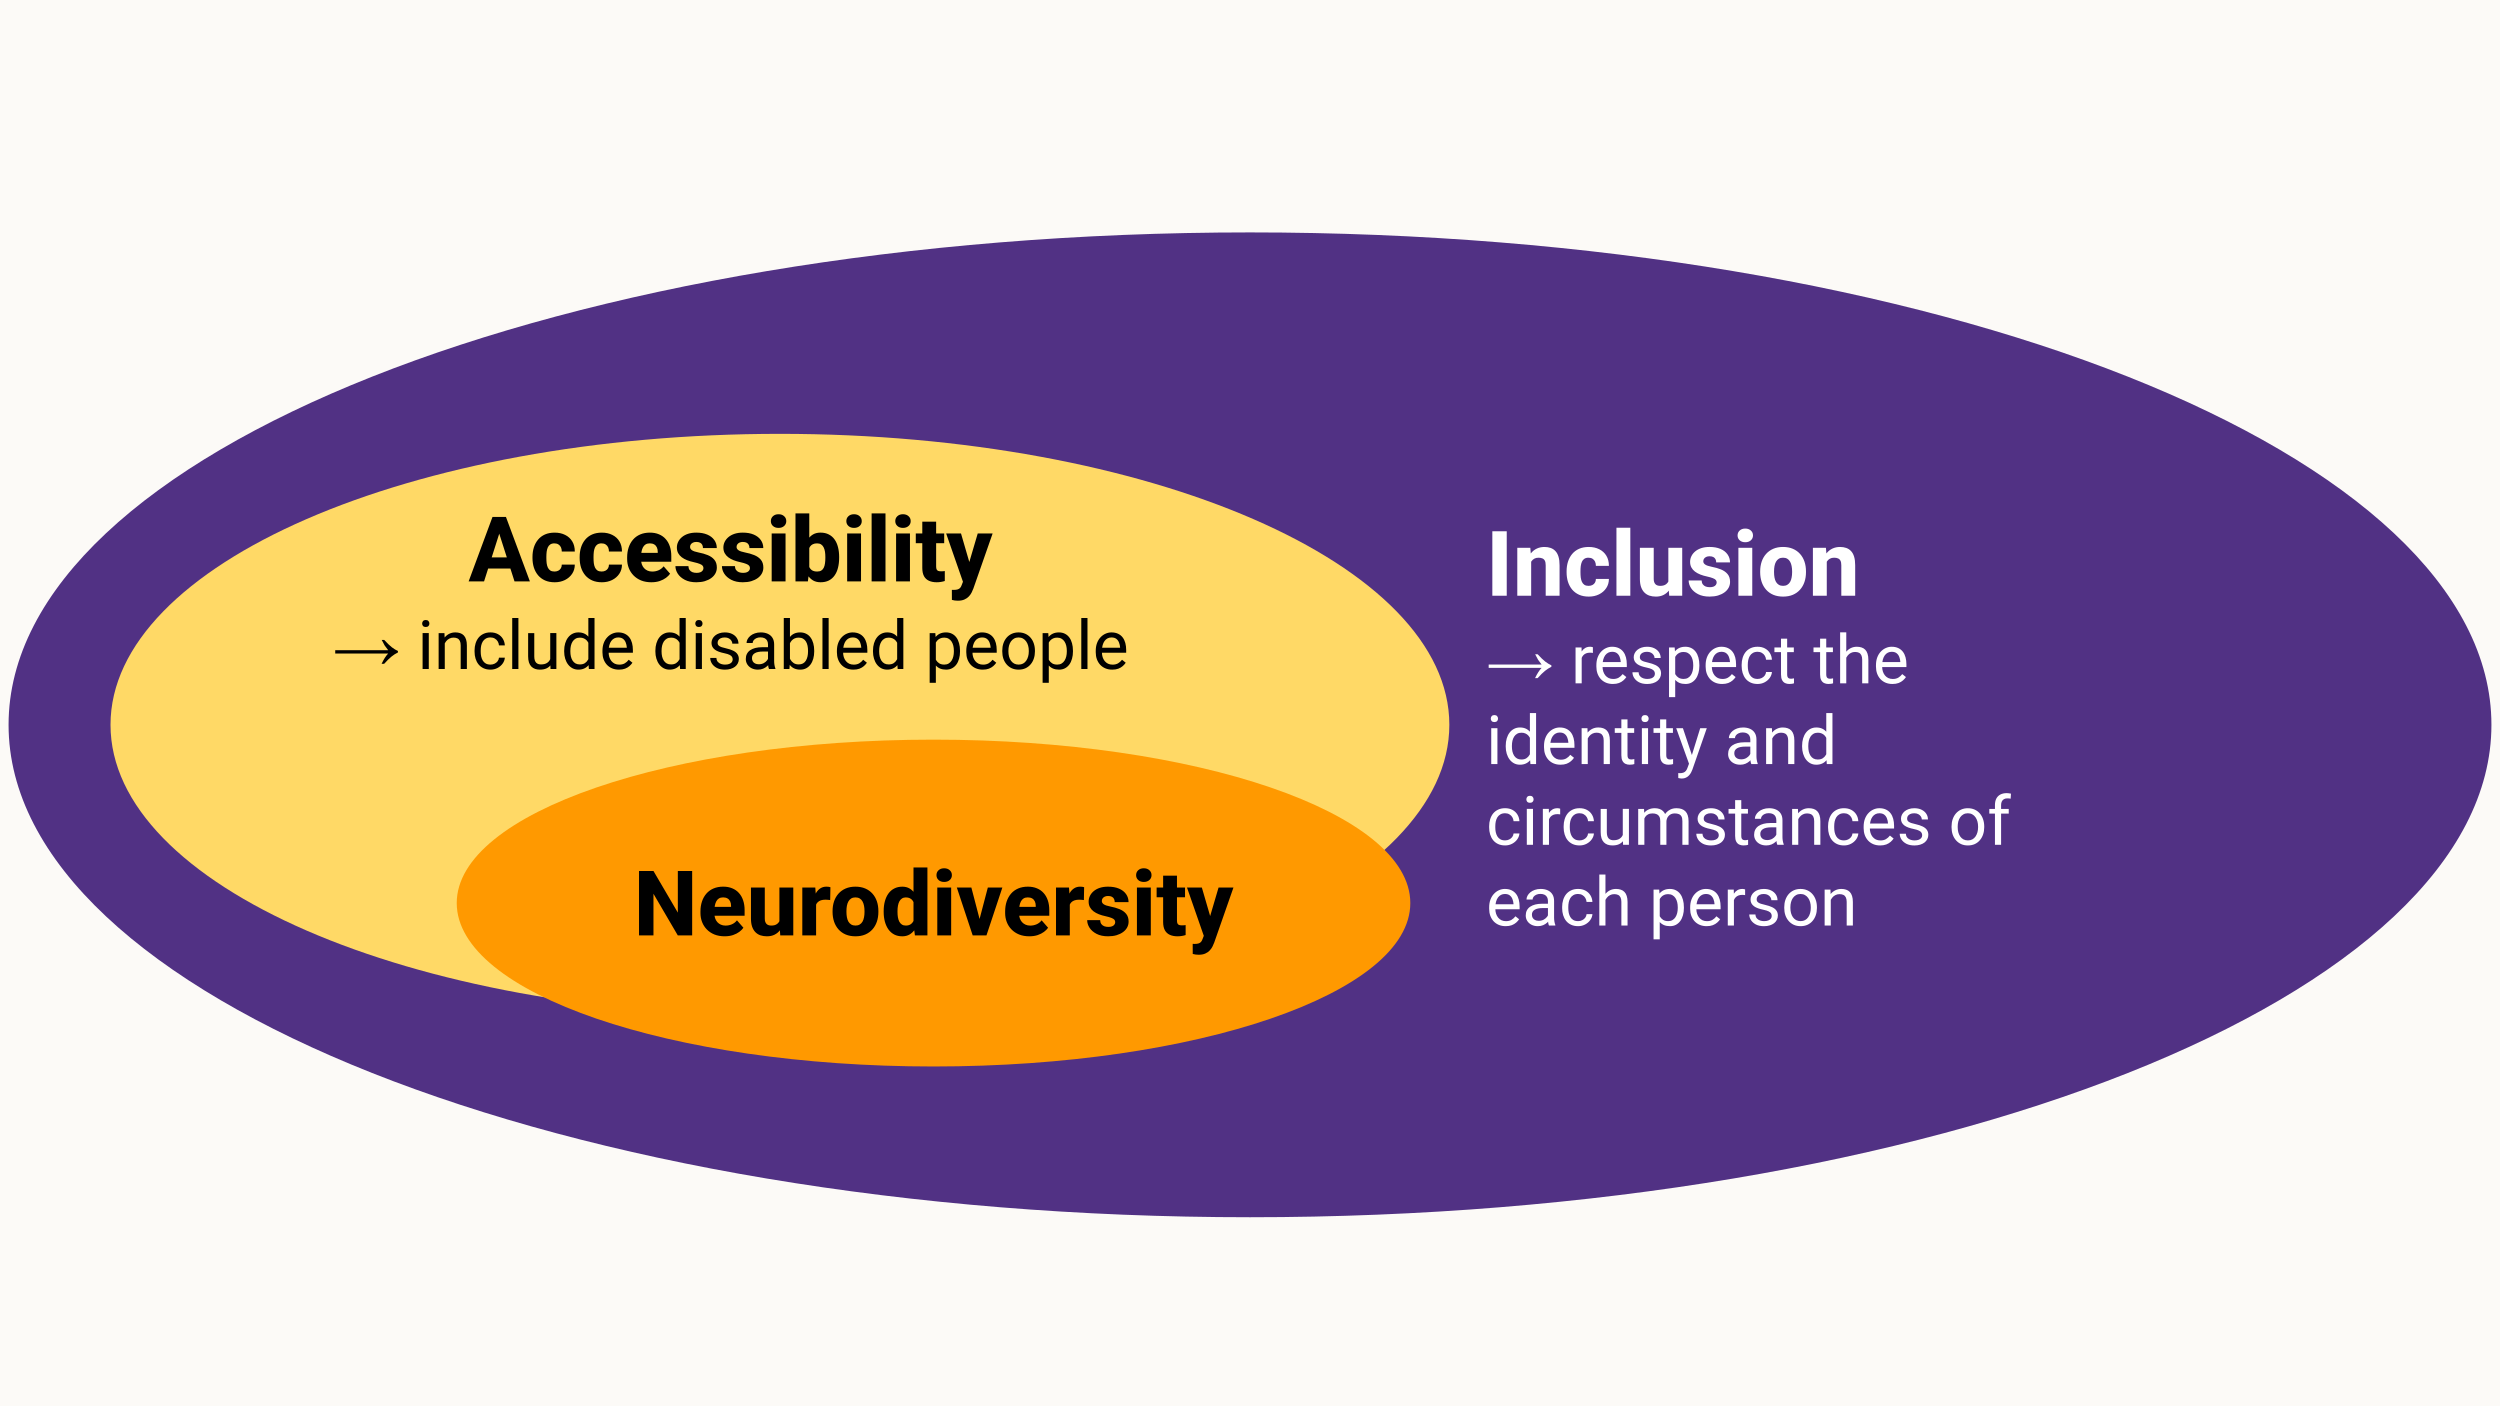 <svg version="1.1" viewBox="0.0 0.0 960.0 540.0" fill="none" stroke="none" stroke-linecap="square" stroke-miterlimit="10" xmlns:xlink="http://www.w3.org/1999/xlink" xmlns="http://www.w3.org/2000/svg"><rect x="0.0" y="0.0" width="960.0" height="540.0" fill="#808080" stroke="none"/><clipPath id="g377aef350ad_0_31.0"><path d="m0 0l960.0 0l0 540.0l-960.0 0l0 -540.0z" clip-rule="nonzero"/></clipPath><g clip-path="url(#g377aef350ad_0_31.0)"><path fill="#fcfaf7" d="m0 0l960.0 0l0 540.0l-960.0 0z" fill-rule="evenodd"/><path fill="#513184" d="m3.291 278.333l0 0c0 -104.43 213.43 -189.087 476.709 -189.087l0 0c263.279 0 476.709 84.657 476.709 189.087l0 0c0 104.43 -213.43 189.087 -476.709 189.087l0 0c-263.279 0 -476.709 -84.657 -476.709 -189.087z" fill-rule="evenodd"/><path fill="#ffffff" d="m578.588 204.018l0 24.734l-5.531 0l0 -24.734l5.531 0zm9.379 10.281l0 14.453l-5.328 0l0 -18.391l5.0 0l0.328 3.938zm-0.703 4.609l-1.328 0.047q0 -2.078 0.516 -3.719q0.516 -1.656 1.453 -2.812q0.938 -1.172 2.25 -1.781q1.328 -0.609 2.922 -0.609q1.297 0 2.359 0.375q1.078 0.375 1.844 1.203q0.781 0.812 1.188 2.172q0.406 1.344 0.406 3.312l0 11.656l-5.328 0l0 -11.672q0 -1.156 -0.328 -1.781q-0.328 -0.625 -0.953 -0.875q-0.609 -0.266 -1.5 -0.266q-0.938 0 -1.594 0.375q-0.656 0.359 -1.094 1.0q-0.422 0.641 -0.625 1.516q-0.188 0.859 -0.188 1.859zm22.761 6.062q0.844 0 1.469 -0.328q0.625 -0.328 0.969 -0.906q0.359 -0.594 0.359 -1.422l5.0 0q0 2.0 -1.031 3.531q-1.031 1.531 -2.766 2.391q-1.734 0.859 -3.906 0.859q-2.141 0 -3.734 -0.703q-1.594 -0.719 -2.672 -1.984q-1.062 -1.281 -1.609 -2.969q-0.531 -1.688 -0.531 -3.656l0 -0.438q0 -1.953 0.531 -3.656q0.547 -1.703 1.609 -2.969q1.078 -1.281 2.656 -1.984q1.594 -0.703 3.734 -0.703q2.266 0 4.0 0.875q1.75 0.859 2.734 2.484q0.984 1.609 0.984 3.891l-5.0 0q0 -0.891 -0.312 -1.594q-0.312 -0.703 -0.953 -1.109q-0.641 -0.422 -1.578 -0.422q-0.969 0 -1.594 0.422q-0.609 0.406 -0.938 1.141q-0.312 0.734 -0.438 1.656q-0.109 0.922 -0.109 1.969l0 0.438q0 1.047 0.109 2.0q0.125 0.938 0.453 1.656q0.328 0.703 0.938 1.125q0.609 0.406 1.625 0.406zm16.018 -22.312l0 26.094l-5.328 0l0 -26.094l5.328 0zm14.599 21.656l0 -13.953l5.328 0l0 18.391l-5.0 0l-0.328 -4.438zm0.547 -3.75l1.469 -0.031q0 1.844 -0.438 3.406q-0.422 1.562 -1.281 2.719q-0.859 1.156 -2.125 1.797q-1.266 0.641 -2.953 0.641q-1.359 0 -2.5 -0.375q-1.125 -0.391 -1.938 -1.219q-0.812 -0.828 -1.266 -2.125q-0.438 -1.297 -0.438 -3.109l0 -11.906l5.312 0l0 11.938q0 0.703 0.172 1.219q0.188 0.5 0.5 0.828q0.312 0.312 0.781 0.469q0.469 0.156 1.031 0.156q1.406 0 2.203 -0.594q0.812 -0.594 1.141 -1.578q0.328 -1.0 0.328 -2.234zm18.011 3.078q0 -0.516 -0.312 -0.906q-0.312 -0.391 -1.125 -0.703q-0.797 -0.328 -2.266 -0.656q-1.375 -0.281 -2.562 -0.75q-1.188 -0.469 -2.078 -1.141q-0.875 -0.672 -1.375 -1.594q-0.484 -0.938 -0.484 -2.125q0 -1.156 0.5 -2.188q0.5 -1.031 1.453 -1.828q0.969 -0.812 2.344 -1.266q1.391 -0.453 3.156 -0.453q2.438 0 4.203 0.75q1.766 0.75 2.719 2.109q0.953 1.344 0.953 3.078l-5.312 0q0 -0.703 -0.266 -1.234q-0.266 -0.531 -0.828 -0.828q-0.562 -0.297 -1.484 -0.297q-0.703 0 -1.25 0.25q-0.531 0.25 -0.828 0.672q-0.297 0.422 -0.297 0.984q0 0.391 0.172 0.703q0.188 0.312 0.562 0.578q0.391 0.266 1.0 0.469q0.625 0.203 1.531 0.391q1.922 0.359 3.5 1.0q1.594 0.641 2.547 1.781q0.969 1.141 0.969 3.016q0 1.219 -0.562 2.25q-0.547 1.016 -1.594 1.781q-1.031 0.75 -2.469 1.188q-1.438 0.422 -3.266 0.422q-2.594 0 -4.406 -0.938q-1.797 -0.938 -2.703 -2.344q-0.906 -1.422 -0.906 -2.922l4.984 0q0.031 0.922 0.453 1.5q0.438 0.578 1.125 0.844q0.703 0.25 1.578 0.25q0.859 0 1.438 -0.234q0.578 -0.234 0.875 -0.656q0.312 -0.422 0.312 -0.953zm13.67 -13.281l0 18.391l-5.328 0l0 -18.391l5.328 0zm-5.641 -4.75q0 -1.156 0.812 -1.891q0.812 -0.75 2.141 -0.75q1.328 0 2.141 0.75q0.828 0.734 0.828 1.891q0 1.141 -0.828 1.875q-0.812 0.734 -2.141 0.734q-1.328 0 -2.141 -0.734q-0.812 -0.734 -0.812 -1.875zm8.677 14.141l0 -0.359q0 -2.031 0.578 -3.734q0.578 -1.703 1.703 -2.953q1.125 -1.266 2.75 -1.969q1.625 -0.703 3.734 -0.703q2.141 0 3.781 0.703q1.641 0.703 2.766 1.969q1.125 1.25 1.703 2.953q0.578 1.703 0.578 3.734l0 0.359q0 2.0 -0.578 3.719q-0.578 1.703 -1.703 2.969q-1.125 1.266 -2.766 1.969q-1.625 0.688 -3.75 0.688q-2.094 0 -3.75 -0.688q-1.641 -0.703 -2.766 -1.969q-1.125 -1.266 -1.703 -2.969q-0.578 -1.719 -0.578 -3.719zm5.328 -0.359l0 0.359q0 1.078 0.172 2.031q0.172 0.953 0.578 1.672q0.422 0.703 1.078 1.109q0.672 0.406 1.641 0.406q0.969 0 1.625 -0.406q0.672 -0.406 1.078 -1.109q0.406 -0.719 0.578 -1.672q0.188 -0.953 0.188 -2.031l0 -0.359q0 -1.078 -0.188 -2.016q-0.172 -0.938 -0.578 -1.672q-0.406 -0.734 -1.078 -1.141q-0.672 -0.406 -1.656 -0.406q-0.953 0 -1.609 0.406q-0.656 0.406 -1.078 1.141q-0.406 0.734 -0.578 1.672q-0.172 0.938 -0.172 2.016zm20.248 -5.094l0 14.453l-5.328 0l0 -18.391l5.0 0l0.328 3.938zm-0.703 4.609l-1.328 0.047q0 -2.078 0.516 -3.719q0.516 -1.656 1.453 -2.812q0.938 -1.172 2.25 -1.781q1.328 -0.609 2.922 -0.609q1.297 0 2.359 0.375q1.078 0.375 1.844 1.203q0.781 0.812 1.188 2.172q0.406 1.344 0.406 3.312l0 11.656l-5.328 0l0 -11.672q0 -1.156 -0.328 -1.781q-0.328 -0.625 -0.953 -0.875q-0.609 -0.266 -1.5 -0.266q-0.938 0 -1.594 0.375q-0.656 0.359 -1.094 1.0q-0.422 0.641 -0.625 1.516q-0.188 0.859 -0.188 1.859z" fill-rule="nonzero"/><path fill="#ffffff" d="m590.463 251.241q1.688 1.844 2.922 2.812q1.25 0.953 2.344 1.422l0 0.578q-1.266 0.609 -2.453 1.562q-1.188 0.953 -2.828 2.781l-0.984 0q1.203 -2.562 2.516 -3.938l-20.328 0l0 -1.281l20.328 0q-0.969 -1.234 -1.359 -1.828q-0.375 -0.609 -1.125 -2.109l0.969 0z" fill-rule="nonzero"/><path fill="#ffffff" d="m607.373 250.772l0 11.625l-2.359 0l0 -13.781l2.297 0l0.062 2.156zm4.297 -2.234l0 2.188q-0.297 -0.062 -0.562 -0.078q-0.266 -0.016 -0.594 -0.016q-0.812 0 -1.438 0.25q-0.625 0.25 -1.062 0.719q-0.422 0.453 -0.672 1.094q-0.25 0.625 -0.328 1.375l-0.656 0.375q0 -1.25 0.234 -2.344q0.25 -1.094 0.766 -1.938q0.531 -0.844 1.344 -1.328q0.812 -0.484 1.938 -0.484q0.25 0 0.578 0.062q0.328 0.062 0.453 0.125zm7.663 14.109q-1.438 0 -2.609 -0.484q-1.156 -0.484 -2.0 -1.375q-0.828 -0.906 -1.281 -2.125q-0.438 -1.219 -0.438 -2.672l0 -0.531q0 -1.688 0.484 -3.0q0.5 -1.328 1.359 -2.234q0.859 -0.922 1.938 -1.391q1.078 -0.484 2.25 -0.484q1.469 0 2.547 0.516q1.078 0.516 1.766 1.422q0.688 0.906 1.016 2.141q0.328 1.234 0.328 2.688l0 1.047l-10.281 0l0 -1.922l7.938 0l0 -0.172q-0.062 -0.922 -0.391 -1.781q-0.312 -0.875 -1.016 -1.438q-0.703 -0.562 -1.906 -0.562q-0.812 0 -1.484 0.344q-0.672 0.344 -1.156 1.0q-0.484 0.656 -0.75 1.625q-0.266 0.953 -0.266 2.203l0 0.531q0 0.984 0.266 1.844q0.281 0.859 0.797 1.516q0.531 0.641 1.281 1.016q0.766 0.359 1.734 0.359q1.25 0 2.109 -0.5q0.875 -0.516 1.531 -1.375l1.422 1.141q-0.453 0.672 -1.141 1.281q-0.688 0.609 -1.688 1.0q-1.0 0.375 -2.359 0.375zm16.149 -3.906q0 -0.516 -0.234 -0.953q-0.219 -0.438 -0.906 -0.797q-0.672 -0.359 -2.031 -0.641q-1.156 -0.234 -2.078 -0.562q-0.922 -0.328 -1.562 -0.797q-0.641 -0.484 -0.984 -1.109q-0.344 -0.641 -0.344 -1.5q0 -0.812 0.359 -1.531q0.359 -0.734 1.031 -1.297q0.672 -0.562 1.609 -0.875q0.938 -0.328 2.109 -0.328q1.656 0 2.828 0.594q1.172 0.578 1.797 1.562q0.625 0.969 0.625 2.156l-2.359 0q0 -0.578 -0.344 -1.109q-0.328 -0.547 -0.984 -0.906q-0.641 -0.359 -1.562 -0.359q-0.984 0 -1.594 0.312q-0.609 0.297 -0.891 0.75q-0.266 0.453 -0.266 0.969q0 0.375 0.125 0.688q0.141 0.297 0.484 0.547q0.344 0.25 0.969 0.469q0.625 0.203 1.594 0.422q1.703 0.391 2.797 0.922q1.094 0.531 1.625 1.312q0.547 0.781 0.547 1.891q0 0.891 -0.391 1.656q-0.375 0.75 -1.078 1.297q-0.703 0.531 -1.688 0.828q-0.969 0.297 -2.172 0.297q-1.828 0 -3.094 -0.641q-1.25 -0.656 -1.906 -1.688q-0.656 -1.031 -0.656 -2.172l2.375 0q0.047 0.969 0.562 1.531q0.516 0.562 1.25 0.797q0.734 0.234 1.469 0.234q0.969 0 1.625 -0.25q0.656 -0.25 1.0 -0.688q0.344 -0.453 0.344 -1.031zm7.795 -7.484l0 16.438l-2.375 0l0 -19.078l2.172 0l0.203 2.641zm9.281 4.141l0 0.266q0 1.5 -0.359 2.781q-0.344 1.281 -1.031 2.219q-0.688 0.938 -1.688 1.469q-0.984 0.516 -2.266 0.516q-1.312 0 -2.328 -0.422q-1.0 -0.438 -1.703 -1.266q-0.703 -0.828 -1.125 -1.984q-0.406 -1.172 -0.562 -2.625l0 -1.422q0.156 -1.531 0.578 -2.734q0.422 -1.219 1.109 -2.078q0.703 -0.859 1.688 -1.312q1.0 -0.453 2.297 -0.453q1.312 0 2.312 0.516q1.0 0.5 1.688 1.438q0.688 0.922 1.031 2.219q0.359 1.281 0.359 2.875zm-2.359 0.266l0 -0.266q0 -1.047 -0.219 -1.953q-0.219 -0.906 -0.672 -1.594q-0.453 -0.703 -1.156 -1.094q-0.703 -0.406 -1.672 -0.406q-0.891 0 -1.547 0.312q-0.656 0.297 -1.109 0.812q-0.453 0.516 -0.75 1.172q-0.281 0.656 -0.422 1.359l0 3.297q0.25 0.891 0.703 1.672q0.469 0.781 1.234 1.266q0.766 0.469 1.922 0.469q0.953 0 1.641 -0.391q0.703 -0.406 1.156 -1.109q0.453 -0.703 0.672 -1.609q0.219 -0.906 0.219 -1.938zm11.09 6.984q-1.438 0 -2.609 -0.484q-1.156 -0.484 -2.0 -1.375q-0.828 -0.906 -1.281 -2.125q-0.438 -1.219 -0.438 -2.672l0 -0.531q0 -1.688 0.484 -3.0q0.5 -1.328 1.359 -2.234q0.859 -0.922 1.938 -1.391q1.078 -0.484 2.25 -0.484q1.469 0 2.547 0.516q1.078 0.516 1.766 1.422q0.688 0.906 1.016 2.141q0.328 1.234 0.328 2.688l0 1.047l-10.281 0l0 -1.922l7.938 0l0 -0.172q-0.062 -0.922 -0.391 -1.781q-0.312 -0.875 -1.016 -1.438q-0.703 -0.562 -1.906 -0.562q-0.812 0 -1.484 0.344q-0.672 0.344 -1.156 1.0q-0.484 0.656 -0.75 1.625q-0.266 0.953 -0.266 2.203l0 0.531q0 0.984 0.266 1.844q0.281 0.859 0.797 1.516q0.531 0.641 1.281 1.016q0.766 0.359 1.734 0.359q1.25 0 2.109 -0.5q0.875 -0.516 1.531 -1.375l1.422 1.141q-0.453 0.672 -1.141 1.281q-0.688 0.609 -1.688 1.0q-1.0 0.375 -2.359 0.375zm13.634 -1.938q0.844 0 1.547 -0.344q0.719 -0.344 1.172 -0.938q0.469 -0.609 0.531 -1.391l2.25 0q-0.078 1.219 -0.844 2.281q-0.75 1.047 -1.969 1.688q-1.219 0.641 -2.688 0.641q-1.547 0 -2.703 -0.547q-1.156 -0.547 -1.922 -1.5q-0.75 -0.953 -1.125 -2.188q-0.375 -1.25 -0.375 -2.641l0 -0.531q0 -1.391 0.375 -2.625q0.375 -1.25 1.125 -2.203q0.766 -0.953 1.922 -1.5q1.156 -0.562 2.703 -0.562q1.625 0 2.828 0.656q1.219 0.656 1.906 1.797q0.688 1.125 0.766 2.547l-2.25 0q-0.062 -0.859 -0.484 -1.547q-0.406 -0.688 -1.125 -1.094q-0.703 -0.422 -1.641 -0.422q-1.078 0 -1.812 0.438q-0.734 0.422 -1.172 1.141q-0.422 0.719 -0.609 1.594q-0.172 0.875 -0.172 1.781l0 0.531q0 0.906 0.172 1.781q0.188 0.875 0.609 1.594q0.422 0.719 1.156 1.141q0.734 0.422 1.828 0.422zm13.908 -12.094l0 1.797l-7.453 0l0 -1.797l7.453 0zm-4.922 -3.359l2.359 0l0 13.719q0 0.703 0.203 1.062q0.219 0.359 0.562 0.484q0.344 0.109 0.75 0.109q0.281 0 0.609 -0.062q0.328 -0.062 0.5 -0.094l0 1.922q-0.266 0.094 -0.719 0.172q-0.453 0.078 -1.094 0.078q-0.875 0 -1.609 -0.344q-0.719 -0.344 -1.141 -1.141q-0.422 -0.812 -0.422 -2.188l0 -13.719zm19.931 3.359l0 1.797l-7.453 0l0 -1.797l7.453 0zm-4.922 -3.359l2.359 0l0 13.719q0 0.703 0.203 1.062q0.219 0.359 0.562 0.484q0.344 0.109 0.75 0.109q0.281 0 0.609 -0.062q0.328 -0.062 0.5 -0.094l0 1.922q-0.266 0.094 -0.719 0.172q-0.453 0.078 -1.094 0.078q-0.875 0 -1.609 -0.344q-0.719 -0.344 -1.141 -1.141q-0.422 -0.812 -0.422 -2.188l0 -13.719zm10.052 -2.438l0 19.578l-2.359 0l0 -19.578l2.359 0zm-0.562 12.156l-0.984 -0.031q0.016 -1.422 0.422 -2.625q0.406 -1.203 1.141 -2.094q0.75 -0.891 1.766 -1.375q1.031 -0.5 2.281 -0.5q1.016 0 1.828 0.281q0.828 0.266 1.406 0.875q0.578 0.594 0.875 1.547q0.312 0.953 0.312 2.312l0 9.031l-2.375 0l0 -9.062q0 -1.078 -0.328 -1.734q-0.312 -0.656 -0.922 -0.953q-0.609 -0.297 -1.5 -0.297q-0.875 0 -1.594 0.375q-0.719 0.359 -1.234 1.016q-0.516 0.641 -0.812 1.484q-0.281 0.828 -0.281 1.75zm18.294 7.672q-1.438 0 -2.609 -0.484q-1.156 -0.484 -2.0 -1.375q-0.828 -0.906 -1.281 -2.125q-0.438 -1.219 -0.438 -2.672l0 -0.531q0 -1.688 0.484 -3.0q0.5 -1.328 1.359 -2.234q0.859 -0.922 1.938 -1.391q1.078 -0.484 2.25 -0.484q1.469 0 2.547 0.516q1.078 0.516 1.766 1.422q0.688 0.906 1.016 2.141q0.328 1.234 0.328 2.688l0 1.047l-10.281 0l0 -1.922l7.938 0l0 -0.172q-0.062 -0.922 -0.391 -1.781q-0.312 -0.875 -1.016 -1.438q-0.703 -0.562 -1.906 -0.562q-0.812 0 -1.484 0.344q-0.672 0.344 -1.156 1.0q-0.484 0.656 -0.75 1.625q-0.266 0.953 -0.266 2.203l0 0.531q0 0.984 0.266 1.844q0.281 0.859 0.797 1.516q0.531 0.641 1.281 1.016q0.766 0.359 1.734 0.359q1.25 0 2.109 -0.5q0.875 -0.516 1.531 -1.375l1.422 1.141q-0.453 0.672 -1.141 1.281q-0.688 0.609 -1.688 1.0q-1.0 0.375 -2.359 0.375z" fill-rule="nonzero"/><path fill="#ffffff" d="m575.01 279.616l0 13.781l-2.375 0l0 -13.781l2.375 0zm-2.547 -3.656q0 -0.578 0.344 -0.969q0.359 -0.406 1.047 -0.406q0.672 0 1.031 0.406q0.359 0.391 0.359 0.969q0 0.547 -0.359 0.938q-0.359 0.375 -1.031 0.375q-0.688 0 -1.047 -0.375q-0.344 -0.391 -0.344 -0.938zm15.017 14.766l0 -16.906l2.375 0l0 19.578l-2.172 0l-0.203 -2.672zm-9.281 -4.062l0 -0.266q0 -1.594 0.391 -2.875q0.391 -1.297 1.109 -2.219q0.719 -0.938 1.719 -1.438q1.0 -0.516 2.234 -0.516q1.312 0 2.281 0.453q0.969 0.453 1.656 1.312q0.688 0.859 1.078 2.078q0.391 1.203 0.547 2.734l0 1.172q-0.141 1.516 -0.547 2.734q-0.391 1.203 -1.078 2.062q-0.688 0.844 -1.672 1.297q-0.969 0.453 -2.281 0.453q-1.219 0 -2.219 -0.516q-1.0 -0.531 -1.719 -1.469q-0.719 -0.938 -1.109 -2.219q-0.391 -1.281 -0.391 -2.781zm2.375 -0.266l0 0.266q0 1.031 0.203 1.938q0.219 0.891 0.656 1.594q0.453 0.688 1.141 1.078q0.688 0.375 1.641 0.375q1.172 0 1.922 -0.484q0.766 -0.5 1.219 -1.312q0.469 -0.828 0.719 -1.781l0 -3.062q-0.141 -0.703 -0.438 -1.359q-0.281 -0.656 -0.734 -1.172q-0.453 -0.516 -1.109 -0.812q-0.656 -0.312 -1.547 -0.312q-0.969 0 -1.672 0.406q-0.688 0.391 -1.141 1.094q-0.438 0.688 -0.656 1.594q-0.203 0.906 -0.203 1.953zm18.654 7.25q-1.438 0 -2.609 -0.484q-1.156 -0.484 -2.0 -1.375q-0.828 -0.906 -1.281 -2.125q-0.438 -1.219 -0.438 -2.672l0 -0.531q0 -1.688 0.484 -3.0q0.5 -1.328 1.359 -2.234q0.859 -0.922 1.938 -1.391q1.078 -0.484 2.25 -0.484q1.469 0 2.547 0.516q1.078 0.516 1.766 1.422q0.688 0.906 1.016 2.141q0.328 1.234 0.328 2.688l0 1.047l-10.281 0l0 -1.922l7.938 0l0 -0.172q-0.062 -0.922 -0.391 -1.781q-0.312 -0.875 -1.016 -1.438q-0.703 -0.562 -1.906 -0.562q-0.812 0 -1.484 0.344q-0.672 0.344 -1.156 1.0q-0.484 0.656 -0.75 1.625q-0.266 0.953 -0.266 2.203l0 0.531q0 0.984 0.266 1.844q0.281 0.859 0.797 1.516q0.531 0.641 1.281 1.016q0.766 0.359 1.734 0.359q1.25 0 2.109 -0.5q0.875 -0.516 1.531 -1.375l1.422 1.141q-0.453 0.672 -1.141 1.281q-0.688 0.609 -1.688 1.0q-1.0 0.375 -2.359 0.375zm10.477 -11.094l0 10.844l-2.359 0l0 -13.781l2.234 0l0.125 2.938zm-0.562 3.422l-0.984 -0.031q0.016 -1.422 0.422 -2.625q0.406 -1.203 1.141 -2.094q0.75 -0.891 1.766 -1.375q1.031 -0.5 2.281 -0.5q1.016 0 1.828 0.281q0.828 0.266 1.406 0.875q0.578 0.594 0.875 1.547q0.312 0.953 0.312 2.312l0 9.031l-2.375 0l0 -9.062q0 -1.078 -0.328 -1.734q-0.312 -0.656 -0.922 -0.953q-0.609 -0.297 -1.5 -0.297q-0.875 0 -1.594 0.375q-0.719 0.359 -1.234 1.016q-0.516 0.641 -0.812 1.484q-0.281 0.828 -0.281 1.75zm18.379 -6.359l0 1.797l-7.453 0l0 -1.797l7.453 0zm-4.922 -3.359l2.359 0l0 13.719q0 0.703 0.203 1.062q0.219 0.359 0.562 0.484q0.344 0.109 0.75 0.109q0.281 0 0.609 -0.062q0.328 -0.062 0.5 -0.094l0 1.922q-0.266 0.094 -0.719 0.172q-0.453 0.078 -1.094 0.078q-0.875 0 -1.609 -0.344q-0.719 -0.344 -1.141 -1.141q-0.422 -0.812 -0.422 -2.188l0 -13.719zm10.255 3.359l0 13.781l-2.375 0l0 -13.781l2.375 0zm-2.547 -3.656q0 -0.578 0.344 -0.969q0.359 -0.406 1.047 -0.406q0.672 0 1.031 0.406q0.359 0.391 0.359 0.969q0 0.547 -0.359 0.938q-0.359 0.375 -1.031 0.375q-0.688 0 -1.047 -0.375q-0.344 -0.391 -0.344 -0.938zm12.095 3.656l0 1.797l-7.453 0l0 -1.797l7.453 0zm-4.922 -3.359l2.359 0l0 13.719q0 0.703 0.203 1.062q0.219 0.359 0.562 0.484q0.344 0.109 0.75 0.109q0.281 0 0.609 -0.062q0.328 -0.062 0.5 -0.094l0 1.922q-0.266 0.094 -0.719 0.172q-0.453 0.078 -1.094 0.078q-0.875 0 -1.609 -0.344q-0.719 -0.344 -1.141 -1.141q-0.422 -0.812 -0.422 -2.188l0 -13.719zm11.568 15.719l3.828 -12.359l2.531 0l-5.531 15.906q-0.188 0.516 -0.5 1.109q-0.312 0.594 -0.797 1.125q-0.484 0.531 -1.172 0.859q-0.688 0.344 -1.625 0.344q-0.281 0 -0.719 -0.078q-0.422 -0.062 -0.609 -0.125l-0.016 -1.906q0.109 0.016 0.328 0.031q0.234 0.016 0.312 0.016q0.812 0 1.359 -0.219q0.562 -0.203 0.953 -0.688q0.391 -0.484 0.672 -1.344l0.984 -2.672zm-2.812 -12.359l3.578 10.703l0.609 2.484l-1.703 0.859l-5.062 -14.047l2.578 0zm25.881 11.422l0 -7.094q0 -0.812 -0.328 -1.422q-0.312 -0.609 -0.969 -0.938q-0.656 -0.328 -1.609 -0.328q-0.891 0 -1.562 0.312q-0.656 0.297 -1.047 0.797q-0.375 0.5 -0.375 1.062l-2.344 0q0 -0.734 0.375 -1.453q0.391 -0.734 1.109 -1.328q0.719 -0.594 1.719 -0.938q1.016 -0.359 2.266 -0.359q1.5 0 2.656 0.516q1.156 0.516 1.812 1.547q0.656 1.016 0.656 2.562l0 6.422q0 0.688 0.125 1.469q0.125 0.766 0.359 1.328l0 0.203l-2.453 0q-0.188 -0.406 -0.297 -1.078q-0.094 -0.688 -0.094 -1.281zm0.406 -6.0l0.031 1.656l-2.391 0q-1.0 0 -1.797 0.156q-0.781 0.156 -1.328 0.484q-0.531 0.312 -0.812 0.797q-0.266 0.469 -0.266 1.109q0 0.656 0.281 1.188q0.297 0.531 0.891 0.844q0.594 0.312 1.453 0.312q1.094 0 1.922 -0.453q0.828 -0.469 1.312 -1.125q0.484 -0.656 0.531 -1.281l1.0 1.125q-0.078 0.547 -0.484 1.203q-0.391 0.641 -1.047 1.234q-0.656 0.594 -1.562 0.984q-0.891 0.375 -2.016 0.375q-1.391 0 -2.453 -0.547q-1.047 -0.547 -1.625 -1.469q-0.578 -0.922 -0.578 -2.062q0 -1.109 0.422 -1.953q0.438 -0.859 1.25 -1.422q0.828 -0.562 1.969 -0.859q1.141 -0.297 2.562 -0.297l2.734 0zm8.022 -2.484l0 10.844l-2.359 0l0 -13.781l2.234 0l0.125 2.938zm-0.562 3.422l-0.984 -0.031q0.016 -1.422 0.422 -2.625q0.406 -1.203 1.141 -2.094q0.75 -0.891 1.766 -1.375q1.031 -0.5 2.281 -0.5q1.016 0 1.828 0.281q0.828 0.266 1.406 0.875q0.578 0.594 0.875 1.547q0.312 0.953 0.312 2.312l0 9.031l-2.375 0l0 -9.062q0 -1.078 -0.328 -1.734q-0.312 -0.656 -0.922 -0.953q-0.609 -0.297 -1.5 -0.297q-0.875 0 -1.594 0.375q-0.719 0.359 -1.234 1.016q-0.516 0.641 -0.812 1.484q-0.281 0.828 -0.281 1.75zm21.301 4.75l0 -16.906l2.375 0l0 19.578l-2.172 0l-0.203 -2.672zm-9.281 -4.062l0 -0.266q0 -1.594 0.391 -2.875q0.391 -1.297 1.109 -2.219q0.719 -0.938 1.719 -1.438q1.0 -0.516 2.234 -0.516q1.312 0 2.281 0.453q0.969 0.453 1.656 1.312q0.688 0.859 1.078 2.078q0.391 1.203 0.547 2.734l0 1.172q-0.141 1.516 -0.547 2.734q-0.391 1.203 -1.078 2.062q-0.688 0.844 -1.672 1.297q-0.969 0.453 -2.281 0.453q-1.219 0 -2.219 -0.516q-1.0 -0.531 -1.719 -1.469q-0.719 -0.938 -1.109 -2.219q-0.391 -1.281 -0.391 -2.781zm2.375 -0.266l0 0.266q0 1.031 0.203 1.938q0.219 0.891 0.656 1.594q0.453 0.688 1.141 1.078q0.688 0.375 1.641 0.375q1.172 0 1.922 -0.484q0.766 -0.5 1.219 -1.312q0.469 -0.828 0.719 -1.781l0 -3.062q-0.141 -0.703 -0.438 -1.359q-0.281 -0.656 -0.734 -1.172q-0.453 -0.516 -1.109 -0.812q-0.656 -0.312 -1.547 -0.312q-0.969 0 -1.672 0.406q-0.688 0.391 -1.141 1.094q-0.438 0.688 -0.656 1.594q-0.203 0.906 -0.203 1.953z" fill-rule="nonzero"/><path fill="#ffffff" d="m577.963 322.71q0.844 0 1.547 -0.344q0.719 -0.344 1.172 -0.938q0.469 -0.609 0.531 -1.391l2.25 0q-0.078 1.219 -0.844 2.281q-0.75 1.047 -1.969 1.688q-1.219 0.641 -2.688 0.641q-1.547 0 -2.703 -0.547q-1.156 -0.547 -1.922 -1.5q-0.75 -0.953 -1.125 -2.188q-0.375 -1.25 -0.375 -2.641l0 -0.531q0 -1.391 0.375 -2.625q0.375 -1.25 1.125 -2.203q0.766 -0.953 1.922 -1.5q1.156 -0.562 2.703 -0.562q1.625 0 2.828 0.656q1.219 0.656 1.906 1.797q0.688 1.125 0.766 2.547l-2.25 0q-0.062 -0.859 -0.484 -1.547q-0.406 -0.688 -1.125 -1.094q-0.703 -0.422 -1.641 -0.422q-1.078 0 -1.812 0.438q-0.734 0.422 -1.172 1.141q-0.422 0.719 -0.609 1.594q-0.172 0.875 -0.172 1.781l0 0.531q0 0.906 0.172 1.781q0.188 0.875 0.609 1.594q0.422 0.719 1.156 1.141q0.734 0.422 1.828 0.422zm10.705 -12.094l0 13.781l-2.375 0l0 -13.781l2.375 0zm-2.547 -3.656q0 -0.578 0.344 -0.969q0.359 -0.406 1.047 -0.406q0.672 0 1.031 0.406q0.359 0.391 0.359 0.969q0 0.547 -0.359 0.938q-0.359 0.375 -1.031 0.375q-0.688 0 -1.047 -0.375q-0.344 -0.391 -0.344 -0.938zm8.689 5.812l0 11.625l-2.359 0l0 -13.781l2.297 0l0.062 2.156zm4.297 -2.234l0 2.188q-0.297 -0.062 -0.562 -0.078q-0.266 -0.016 -0.594 -0.016q-0.812 0 -1.438 0.25q-0.625 0.25 -1.062 0.719q-0.422 0.453 -0.672 1.094q-0.25 0.625 -0.328 1.375l-0.656 0.375q0 -1.25 0.234 -2.344q0.25 -1.094 0.766 -1.938q0.531 -0.844 1.344 -1.328q0.812 -0.484 1.938 -0.484q0.25 0 0.578 0.062q0.328 0.062 0.453 0.125zm7.459 12.172q0.844 0 1.547 -0.344q0.719 -0.344 1.172 -0.938q0.469 -0.609 0.531 -1.391l2.25 0q-0.078 1.219 -0.844 2.281q-0.75 1.047 -1.969 1.688q-1.219 0.641 -2.688 0.641q-1.547 0 -2.703 -0.547q-1.156 -0.547 -1.922 -1.5q-0.75 -0.953 -1.125 -2.188q-0.375 -1.25 -0.375 -2.641l0 -0.531q0 -1.391 0.375 -2.625q0.375 -1.25 1.125 -2.203q0.766 -0.953 1.922 -1.5q1.156 -0.562 2.703 -0.562q1.625 0 2.828 0.656q1.219 0.656 1.906 1.797q0.688 1.125 0.766 2.547l-2.25 0q-0.062 -0.859 -0.484 -1.547q-0.406 -0.688 -1.125 -1.094q-0.703 -0.422 -1.641 -0.422q-1.078 0 -1.812 0.438q-0.734 0.422 -1.172 1.141q-0.422 0.719 -0.609 1.594q-0.172 0.875 -0.172 1.781l0 0.531q0 0.906 0.172 1.781q0.188 0.875 0.609 1.594q0.422 0.719 1.156 1.141q0.734 0.422 1.828 0.422zm16.58 -1.5l0 -10.594l2.359 0l0 13.781l-2.25 0l-0.109 -3.188zm0.438 -2.906l0.984 -0.016q0 1.375 -0.297 2.547q-0.281 1.156 -0.922 2.016q-0.625 0.844 -1.656 1.328q-1.031 0.469 -2.516 0.469q-1.0 0 -1.844 -0.281q-0.828 -0.297 -1.438 -0.906q-0.594 -0.609 -0.922 -1.594q-0.312 -0.984 -0.312 -2.359l0 -8.891l2.359 0l0 8.922q0 0.922 0.203 1.531q0.203 0.594 0.562 0.953q0.375 0.344 0.828 0.484q0.453 0.141 0.938 0.141q1.5 0 2.375 -0.578q0.891 -0.578 1.266 -1.562q0.391 -0.984 0.391 -2.203zm7.853 -4.953l0 11.047l-2.375 0l0 -13.781l2.25 0l0.125 2.734zm-0.484 3.625l-1.094 -0.031q0.016 -1.422 0.359 -2.625q0.359 -1.203 1.062 -2.094q0.703 -0.891 1.75 -1.375q1.047 -0.5 2.422 -0.5q0.969 0 1.781 0.281q0.812 0.266 1.406 0.859q0.609 0.578 0.938 1.5q0.328 0.922 0.328 2.219l0 9.188l-2.359 0l0 -9.078q0 -1.078 -0.359 -1.719q-0.359 -0.656 -1.031 -0.953q-0.656 -0.297 -1.547 -0.297q-1.047 0 -1.75 0.375q-0.703 0.359 -1.125 1.016q-0.406 0.641 -0.594 1.484q-0.188 0.828 -0.188 1.75zm8.938 -1.297l-1.578 0.484q0 -1.125 0.359 -2.172q0.375 -1.047 1.062 -1.859q0.703 -0.812 1.719 -1.297q1.016 -0.484 2.328 -0.484q1.109 0 1.969 0.297q0.859 0.297 1.453 0.906q0.594 0.594 0.891 1.547q0.312 0.938 0.312 2.234l0 9.062l-2.375 0l0 -9.078q0 -1.172 -0.359 -1.812q-0.359 -0.641 -1.016 -0.891q-0.656 -0.266 -1.562 -0.266q-0.781 0 -1.375 0.266q-0.594 0.266 -1.0 0.734q-0.406 0.453 -0.625 1.062q-0.203 0.594 -0.203 1.266zm20.117 5.062q0 -0.516 -0.234 -0.953q-0.219 -0.438 -0.906 -0.797q-0.672 -0.359 -2.031 -0.641q-1.156 -0.234 -2.078 -0.562q-0.922 -0.328 -1.562 -0.797q-0.641 -0.484 -0.984 -1.109q-0.344 -0.641 -0.344 -1.5q0 -0.812 0.359 -1.531q0.359 -0.734 1.031 -1.297q0.672 -0.562 1.609 -0.875q0.938 -0.328 2.109 -0.328q1.656 0 2.828 0.594q1.172 0.578 1.797 1.562q0.625 0.969 0.625 2.156l-2.359 0q0 -0.578 -0.344 -1.109q-0.328 -0.547 -0.984 -0.906q-0.641 -0.359 -1.562 -0.359q-0.984 0 -1.594 0.312q-0.609 0.297 -0.891 0.75q-0.266 0.453 -0.266 0.969q0 0.375 0.125 0.688q0.141 0.297 0.484 0.547q0.344 0.25 0.969 0.469q0.625 0.203 1.594 0.422q1.703 0.391 2.797 0.922q1.094 0.531 1.625 1.312q0.547 0.781 0.547 1.891q0 0.891 -0.391 1.656q-0.375 0.75 -1.078 1.297q-0.703 0.531 -1.688 0.828q-0.969 0.297 -2.172 0.297q-1.828 0 -3.094 -0.641q-1.25 -0.656 -1.906 -1.688q-0.656 -1.031 -0.656 -2.172l2.375 0q0.047 0.969 0.562 1.531q0.516 0.562 1.25 0.797q0.734 0.234 1.469 0.234q0.969 0 1.625 -0.25q0.656 -0.25 1.0 -0.688q0.344 -0.453 0.344 -1.031zm11.202 -10.125l0 1.797l-7.453 0l0 -1.797l7.453 0zm-4.922 -3.359l2.359 0l0 13.719q0 0.703 0.203 1.062q0.219 0.359 0.562 0.484q0.344 0.109 0.75 0.109q0.281 0 0.609 -0.062q0.328 -0.062 0.5 -0.094l0 1.922q-0.266 0.094 -0.719 0.172q-0.453 0.078 -1.094 0.078q-0.875 0 -1.609 -0.344q-0.719 -0.344 -1.141 -1.141q-0.422 -0.812 -0.422 -2.188l0 -13.719zm15.818 14.781l0 -7.094q0 -0.812 -0.328 -1.422q-0.312 -0.609 -0.969 -0.938q-0.656 -0.328 -1.609 -0.328q-0.891 0 -1.562 0.312q-0.656 0.297 -1.047 0.797q-0.375 0.5 -0.375 1.062l-2.344 0q0 -0.734 0.375 -1.453q0.391 -0.734 1.109 -1.328q0.719 -0.594 1.719 -0.938q1.016 -0.359 2.266 -0.359q1.5 0 2.656 0.516q1.156 0.516 1.812 1.547q0.656 1.016 0.656 2.562l0 6.422q0 0.688 0.125 1.469q0.125 0.766 0.359 1.328l0 0.203l-2.453 0q-0.188 -0.406 -0.297 -1.078q-0.094 -0.688 -0.094 -1.281zm0.406 -6.0l0.031 1.656l-2.391 0q-1.0 0 -1.797 0.156q-0.781 0.156 -1.328 0.484q-0.531 0.312 -0.812 0.797q-0.266 0.469 -0.266 1.109q0 0.656 0.281 1.188q0.297 0.531 0.891 0.844q0.594 0.312 1.453 0.312q1.094 0 1.922 -0.453q0.828 -0.469 1.312 -1.125q0.484 -0.656 0.531 -1.281l1.0 1.125q-0.078 0.547 -0.484 1.203q-0.391 0.641 -1.047 1.234q-0.656 0.594 -1.562 0.984q-0.891 0.375 -2.016 0.375q-1.391 0 -2.453 -0.547q-1.047 -0.547 -1.625 -1.469q-0.578 -0.922 -0.578 -2.062q0 -1.109 0.422 -1.953q0.438 -0.859 1.25 -1.422q0.828 -0.562 1.969 -0.859q1.141 -0.297 2.562 -0.297l2.734 0zm8.022 -2.484l0 10.844l-2.359 0l0 -13.781l2.234 0l0.125 2.938zm-0.562 3.422l-0.984 -0.031q0.016 -1.422 0.422 -2.625q0.406 -1.203 1.141 -2.094q0.75 -0.891 1.766 -1.375q1.031 -0.5 2.281 -0.5q1.016 0 1.828 0.281q0.828 0.266 1.406 0.875q0.578 0.594 0.875 1.547q0.312 0.953 0.312 2.312l0 9.031l-2.375 0l0 -9.062q0 -1.078 -0.328 -1.734q-0.312 -0.656 -0.922 -0.953q-0.609 -0.297 -1.5 -0.297q-0.875 0 -1.594 0.375q-0.719 0.359 -1.234 1.016q-0.516 0.641 -0.812 1.484q-0.281 0.828 -0.281 1.75zm18.129 5.734q0.844 0 1.547 -0.344q0.719 -0.344 1.172 -0.938q0.469 -0.609 0.531 -1.391l2.25 0q-0.078 1.219 -0.844 2.281q-0.75 1.047 -1.969 1.688q-1.219 0.641 -2.688 0.641q-1.547 0 -2.703 -0.547q-1.156 -0.547 -1.922 -1.5q-0.75 -0.953 -1.125 -2.188q-0.375 -1.25 -0.375 -2.641l0 -0.531q0 -1.391 0.375 -2.625q0.375 -1.25 1.125 -2.203q0.766 -0.953 1.922 -1.5q1.156 -0.562 2.703 -0.562q1.625 0 2.828 0.656q1.219 0.656 1.906 1.797q0.688 1.125 0.766 2.547l-2.25 0q-0.062 -0.859 -0.484 -1.547q-0.406 -0.688 -1.125 -1.094q-0.703 -0.422 -1.641 -0.422q-1.078 0 -1.812 0.438q-0.734 0.422 -1.172 1.141q-0.422 0.719 -0.609 1.594q-0.172 0.875 -0.172 1.781l0 0.531q0 0.906 0.172 1.781q0.188 0.875 0.609 1.594q0.422 0.719 1.156 1.141q0.734 0.422 1.828 0.422zm13.862 1.938q-1.438 0 -2.609 -0.484q-1.156 -0.484 -2.0 -1.375q-0.828 -0.906 -1.281 -2.125q-0.438 -1.219 -0.438 -2.672l0 -0.531q0 -1.688 0.484 -3.0q0.5 -1.328 1.359 -2.234q0.859 -0.922 1.938 -1.391q1.078 -0.484 2.25 -0.484q1.469 0 2.547 0.516q1.078 0.516 1.766 1.422q0.688 0.906 1.016 2.141q0.328 1.234 0.328 2.688l0 1.047l-10.281 0l0 -1.922l7.938 0l0 -0.172q-0.062 -0.922 -0.391 -1.781q-0.312 -0.875 -1.016 -1.438q-0.703 -0.562 -1.906 -0.562q-0.812 0 -1.484 0.344q-0.672 0.344 -1.156 1.0q-0.484 0.656 -0.75 1.625q-0.266 0.953 -0.266 2.203l0 0.531q0 0.984 0.266 1.844q0.281 0.859 0.797 1.516q0.531 0.641 1.281 1.016q0.766 0.359 1.734 0.359q1.25 0 2.109 -0.5q0.875 -0.516 1.531 -1.375l1.422 1.141q-0.453 0.672 -1.141 1.281q-0.688 0.609 -1.688 1.0q-1.0 0.375 -2.359 0.375zm16.149 -3.906q0 -0.516 -0.234 -0.953q-0.219 -0.438 -0.906 -0.797q-0.672 -0.359 -2.031 -0.641q-1.156 -0.234 -2.078 -0.562q-0.922 -0.328 -1.562 -0.797q-0.641 -0.484 -0.984 -1.109q-0.344 -0.641 -0.344 -1.5q0 -0.812 0.359 -1.531q0.359 -0.734 1.031 -1.297q0.672 -0.562 1.609 -0.875q0.938 -0.328 2.109 -0.328q1.656 0 2.828 0.594q1.172 0.578 1.797 1.562q0.625 0.969 0.625 2.156l-2.359 0q0 -0.578 -0.344 -1.109q-0.328 -0.547 -0.984 -0.906q-0.641 -0.359 -1.562 -0.359q-0.984 0 -1.594 0.312q-0.609 0.297 -0.891 0.75q-0.266 0.453 -0.266 0.969q0 0.375 0.125 0.688q0.141 0.297 0.484 0.547q0.344 0.25 0.969 0.469q0.625 0.203 1.594 0.422q1.703 0.391 2.797 0.922q1.094 0.531 1.625 1.312q0.547 0.781 0.547 1.891q0 0.891 -0.391 1.656q-0.375 0.75 -1.078 1.297q-0.703 0.531 -1.688 0.828q-0.969 0.297 -2.172 0.297q-1.828 0 -3.094 -0.641q-1.25 -0.656 -1.906 -1.688q-0.656 -1.031 -0.656 -2.172l2.375 0q0.047 0.969 0.562 1.531q0.516 0.562 1.25 0.797q0.734 0.234 1.469 0.234q0.969 0 1.625 -0.25q0.656 -0.25 1.0 -0.688q0.344 -0.453 0.344 -1.031zm11.284 -3.078l0 -0.297q0 -1.5 0.422 -2.766q0.438 -1.281 1.25 -2.234q0.828 -0.953 1.984 -1.484q1.156 -0.531 2.594 -0.531q1.453 0 2.625 0.531q1.172 0.531 1.984 1.484q0.828 0.953 1.25 2.234q0.438 1.266 0.438 2.766l0 0.297q0 1.484 -0.438 2.766q-0.422 1.266 -1.25 2.219q-0.812 0.953 -1.969 1.484q-1.156 0.516 -2.609 0.516q-1.453 0 -2.609 -0.516q-1.156 -0.531 -1.984 -1.484q-0.828 -0.953 -1.266 -2.219q-0.422 -1.281 -0.422 -2.766zm2.359 -0.297l0 0.297q0 1.031 0.234 1.938q0.25 0.906 0.734 1.609q0.5 0.703 1.234 1.109q0.734 0.391 1.719 0.391q0.969 0 1.703 -0.391q0.734 -0.406 1.219 -1.109q0.484 -0.703 0.734 -1.609q0.25 -0.906 0.25 -1.938l0 -0.297q0 -1.016 -0.25 -1.922q-0.25 -0.922 -0.75 -1.625q-0.484 -0.703 -1.219 -1.109q-0.734 -0.422 -1.719 -0.422q-0.969 0 -1.703 0.422q-0.719 0.406 -1.219 1.109q-0.484 0.703 -0.734 1.625q-0.234 0.906 -0.234 1.922zm16.663 7.031l-2.359 0l0 -15.234q0 -1.5 0.531 -2.516q0.547 -1.031 1.562 -1.562q1.031 -0.531 2.438 -0.531q0.406 0 0.812 0.062q0.422 0.047 0.812 0.141l-0.125 1.938q-0.266 -0.078 -0.609 -0.094q-0.328 -0.031 -0.672 -0.031q-0.75 0 -1.297 0.312q-0.531 0.297 -0.812 0.875q-0.281 0.562 -0.281 1.406l0 15.234zm2.938 -13.781l0 1.797l-7.469 0l0 -1.797l7.469 0z" fill-rule="nonzero"/><path fill="#ffffff" d="m578.166 355.647q-1.438 0 -2.609 -0.484q-1.156 -0.484 -2.0 -1.375q-0.828 -0.906 -1.281 -2.125q-0.438 -1.219 -0.438 -2.672l0 -0.531q0 -1.688 0.484 -3.0q0.5 -1.328 1.359 -2.234q0.859 -0.922 1.938 -1.391q1.078 -0.484 2.25 -0.484q1.469 0 2.547 0.516q1.078 0.516 1.766 1.422q0.688 0.906 1.016 2.141q0.328 1.234 0.328 2.688l0 1.047l-10.281 0l0 -1.922l7.938 0l0 -0.172q-0.062 -0.922 -0.391 -1.781q-0.312 -0.875 -1.016 -1.438q-0.703 -0.562 -1.906 -0.562q-0.812 0 -1.484 0.344q-0.672 0.344 -1.156 1.0q-0.484 0.656 -0.75 1.625q-0.266 0.953 -0.266 2.203l0 0.531q0 0.984 0.266 1.844q0.281 0.859 0.797 1.516q0.531 0.641 1.281 1.016q0.766 0.359 1.734 0.359q1.25 0 2.109 -0.5q0.875 -0.516 1.531 -1.375l1.422 1.141q-0.453 0.672 -1.141 1.281q-0.688 0.609 -1.688 1.0q-1.0 0.375 -2.359 0.375zm16.243 -2.609l0 -7.094q0 -0.812 -0.328 -1.422q-0.312 -0.609 -0.969 -0.938q-0.656 -0.328 -1.609 -0.328q-0.891 0 -1.562 0.312q-0.656 0.297 -1.047 0.797q-0.375 0.5 -0.375 1.062l-2.344 0q0 -0.734 0.375 -1.453q0.391 -0.734 1.109 -1.328q0.719 -0.594 1.719 -0.938q1.016 -0.359 2.266 -0.359q1.5 0 2.656 0.516q1.156 0.516 1.812 1.547q0.656 1.016 0.656 2.562l0 6.422q0 0.688 0.125 1.469q0.125 0.766 0.359 1.328l0 0.203l-2.453 0q-0.188 -0.406 -0.297 -1.078q-0.094 -0.688 -0.094 -1.281zm0.406 -6.0l0.031 1.656l-2.391 0q-1.0 0 -1.797 0.156q-0.781 0.156 -1.328 0.484q-0.531 0.312 -0.812 0.797q-0.266 0.469 -0.266 1.109q0 0.656 0.281 1.188q0.297 0.531 0.891 0.844q0.594 0.312 1.453 0.312q1.094 0 1.922 -0.453q0.828 -0.469 1.312 -1.125q0.484 -0.656 0.531 -1.281l1.0 1.125q-0.078 0.547 -0.484 1.203q-0.391 0.641 -1.047 1.234q-0.656 0.594 -1.562 0.984q-0.891 0.375 -2.016 0.375q-1.391 0 -2.453 -0.547q-1.047 -0.547 -1.625 -1.469q-0.578 -0.922 -0.578 -2.062q0 -1.109 0.422 -1.953q0.438 -0.859 1.25 -1.422q0.828 -0.562 1.969 -0.859q1.141 -0.297 2.562 -0.297l2.734 0zm11.178 6.672q0.844 0 1.547 -0.344q0.719 -0.344 1.172 -0.938q0.469 -0.609 0.531 -1.391l2.25 0q-0.078 1.219 -0.844 2.281q-0.75 1.047 -1.969 1.688q-1.219 0.641 -2.688 0.641q-1.547 0 -2.703 -0.547q-1.156 -0.547 -1.922 -1.5q-0.75 -0.953 -1.125 -2.188q-0.375 -1.25 -0.375 -2.641l0 -0.531q0 -1.391 0.375 -2.625q0.375 -1.25 1.125 -2.203q0.766 -0.953 1.922 -1.5q1.156 -0.562 2.703 -0.562q1.625 0 2.828 0.656q1.219 0.656 1.906 1.797q0.688 1.125 0.766 2.547l-2.25 0q-0.062 -0.859 -0.484 -1.547q-0.406 -0.688 -1.125 -1.094q-0.703 -0.422 -1.641 -0.422q-1.078 0 -1.812 0.438q-0.734 0.422 -1.172 1.141q-0.422 0.719 -0.609 1.594q-0.172 0.875 -0.172 1.781l0 0.531q0 0.906 0.172 1.781q0.188 0.875 0.609 1.594q0.422 0.719 1.156 1.141q0.734 0.422 1.828 0.422zm10.502 -17.891l0 19.578l-2.359 0l0 -19.578l2.359 0zm-0.562 12.156l-0.984 -0.031q0.016 -1.422 0.422 -2.625q0.406 -1.203 1.141 -2.094q0.75 -0.891 1.766 -1.375q1.031 -0.5 2.281 -0.5q1.016 0 1.828 0.281q0.828 0.266 1.406 0.875q0.578 0.594 0.875 1.547q0.312 0.953 0.312 2.312l0 9.031l-2.375 0l0 -9.062q0 -1.078 -0.328 -1.734q-0.312 -0.656 -0.922 -0.953q-0.609 -0.297 -1.5 -0.297q-0.875 0 -1.594 0.375q-0.719 0.359 -1.234 1.016q-0.516 0.641 -0.812 1.484q-0.281 0.828 -0.281 1.75zm21.407 -3.719l0 16.438l-2.375 0l0 -19.078l2.172 0l0.203 2.641zm9.281 4.141l0 0.266q0 1.5 -0.359 2.781q-0.344 1.281 -1.031 2.219q-0.688 0.938 -1.688 1.469q-0.984 0.516 -2.266 0.516q-1.312 0 -2.328 -0.422q-1.0 -0.438 -1.703 -1.266q-0.703 -0.828 -1.125 -1.984q-0.406 -1.172 -0.562 -2.625l0 -1.422q0.156 -1.531 0.578 -2.734q0.422 -1.219 1.109 -2.078q0.703 -0.859 1.688 -1.312q1.0 -0.453 2.297 -0.453q1.312 0 2.312 0.516q1.0 0.5 1.688 1.438q0.688 0.922 1.031 2.219q0.359 1.281 0.359 2.875zm-2.359 0.266l0 -0.266q0 -1.047 -0.219 -1.953q-0.219 -0.906 -0.672 -1.594q-0.453 -0.703 -1.156 -1.094q-0.703 -0.406 -1.672 -0.406q-0.891 0 -1.547 0.312q-0.656 0.297 -1.109 0.812q-0.453 0.516 -0.75 1.172q-0.281 0.656 -0.422 1.359l0 3.297q0.25 0.891 0.703 1.672q0.469 0.781 1.234 1.266q0.766 0.469 1.922 0.469q0.953 0 1.641 -0.391q0.703 -0.406 1.156 -1.109q0.453 -0.703 0.672 -1.609q0.219 -0.906 0.219 -1.938zm11.09 6.984q-1.438 0 -2.609 -0.484q-1.156 -0.484 -2.0 -1.375q-0.828 -0.906 -1.281 -2.125q-0.438 -1.219 -0.438 -2.672l0 -0.531q0 -1.688 0.484 -3.0q0.5 -1.328 1.359 -2.234q0.859 -0.922 1.938 -1.391q1.078 -0.484 2.25 -0.484q1.469 0 2.547 0.516q1.078 0.516 1.766 1.422q0.688 0.906 1.016 2.141q0.328 1.234 0.328 2.688l0 1.047l-10.281 0l0 -1.922l7.938 0l0 -0.172q-0.062 -0.922 -0.391 -1.781q-0.312 -0.875 -1.016 -1.438q-0.703 -0.562 -1.906 -0.562q-0.813 0 -1.484 0.344q-0.672 0.344 -1.156 1.0q-0.484 0.656 -0.75 1.625q-0.266 0.953 -0.266 2.203l0 0.531q0 0.984 0.266 1.844q0.281 0.859 0.797 1.516q0.531 0.641 1.281 1.016q0.766 0.359 1.734 0.359q1.25 0 2.109 -0.5q0.875 -0.516 1.531 -1.375l1.422 1.141q-0.453 0.672 -1.141 1.281q-0.688 0.609 -1.688 1.0q-1.0 0.375 -2.359 0.375zm10.477 -11.875l0 11.625l-2.359 0l0 -13.781l2.297 0l0.062 2.156zm4.297 -2.234l0 2.188q-0.297 -0.062 -0.562 -0.078q-0.266 -0.016 -0.594 -0.016q-0.812 0 -1.438 0.25q-0.625 0.25 -1.062 0.719q-0.422 0.453 -0.672 1.094q-0.25 0.625 -0.328 1.375l-0.656 0.375q0 -1.25 0.234 -2.344q0.25 -1.094 0.766 -1.938q0.531 -0.844 1.344 -1.328q0.812 -0.484 1.938 -0.484q0.25 0 0.578 0.062q0.328 0.062 0.453 0.125zm10.217 10.203q0 -0.516 -0.234 -0.953q-0.219 -0.438 -0.906 -0.797q-0.672 -0.359 -2.031 -0.641q-1.156 -0.234 -2.078 -0.562q-0.922 -0.328 -1.562 -0.797q-0.641 -0.484 -0.984 -1.109q-0.344 -0.641 -0.344 -1.5q0 -0.812 0.359 -1.531q0.359 -0.734 1.031 -1.297q0.672 -0.562 1.609 -0.875q0.938 -0.328 2.109 -0.328q1.656 0 2.828 0.594q1.172 0.578 1.797 1.562q0.625 0.969 0.625 2.156l-2.359 0q0 -0.578 -0.344 -1.109q-0.328 -0.547 -0.984 -0.906q-0.641 -0.359 -1.562 -0.359q-0.984 0 -1.594 0.312q-0.609 0.297 -0.891 0.75q-0.266 0.453 -0.266 0.969q0 0.375 0.125 0.688q0.141 0.297 0.484 0.547q0.344 0.25 0.969 0.469q0.625 0.203 1.594 0.422q1.703 0.391 2.797 0.922q1.094 0.531 1.625 1.312q0.547 0.781 0.547 1.891q0 0.891 -0.391 1.656q-0.375 0.75 -1.078 1.297q-0.703 0.531 -1.688 0.828q-0.969 0.297 -2.172 0.297q-1.828 0 -3.094 -0.641q-1.25 -0.656 -1.906 -1.688q-0.656 -1.031 -0.656 -2.172l2.375 0q0.047 0.969 0.562 1.531q0.516 0.562 1.25 0.797q0.734 0.234 1.469 0.234q0.969 0 1.625 -0.25q0.656 -0.25 1.0 -0.688q0.344 -0.453 0.344 -1.031zm4.811 -3.078l0 -0.297q0 -1.5 0.422 -2.766q0.438 -1.281 1.25 -2.234q0.828 -0.953 1.984 -1.484q1.156 -0.531 2.594 -0.531q1.453 0 2.625 0.531q1.172 0.531 1.984 1.484q0.828 0.953 1.25 2.234q0.438 1.266 0.438 2.766l0 0.297q0 1.484 -0.438 2.766q-0.422 1.266 -1.25 2.219q-0.812 0.953 -1.969 1.484q-1.156 0.516 -2.609 0.516q-1.453 0 -2.609 -0.516q-1.156 -0.531 -1.984 -1.484q-0.828 -0.953 -1.266 -2.219q-0.422 -1.281 -0.422 -2.766zm2.359 -0.297l0 0.297q0 1.031 0.234 1.938q0.25 0.906 0.734 1.609q0.5 0.703 1.234 1.109q0.734 0.391 1.719 0.391q0.969 0 1.703 -0.391q0.734 -0.406 1.219 -1.109q0.484 -0.703 0.734 -1.609q0.25 -0.906 0.25 -1.938l0 -0.297q0 -1.016 -0.25 -1.922q-0.25 -0.922 -0.75 -1.625q-0.484 -0.703 -1.219 -1.109q-0.734 -0.422 -1.719 -0.422q-0.969 0 -1.703 0.422q-0.719 0.406 -1.219 1.109q-0.484 0.703 -0.734 1.625q-0.234 0.906 -0.234 1.922zm15.507 -3.812l0 10.844l-2.359 0l0 -13.781l2.234 0l0.125 2.938zm-0.562 3.422l-0.984 -0.031q0.016 -1.422 0.422 -2.625q0.406 -1.203 1.141 -2.094q0.75 -0.891 1.766 -1.375q1.031 -0.5 2.281 -0.5q1.016 0 1.828 0.281q0.828 0.266 1.406 0.875q0.578 0.594 0.875 1.547q0.312 0.953 0.312 2.312l0 9.031l-2.375 0l0 -9.062q0 -1.078 -0.328 -1.734q-0.312 -0.656 -0.922 -0.953q-0.609 -0.297 -1.5 -0.297q-0.875 0 -1.594 0.375q-0.719 0.359 -1.234 1.016q-0.516 0.641 -0.812 1.484q-0.281 0.828 -0.281 1.75z" fill-rule="nonzero"/><path fill="#ffd966" d="m42.437 278.328l0 0c0 -61.708 115.088 -111.732 257.055 -111.732l0 0c141.968 0 257.055 50.024 257.055 111.732l0 0c0 61.708 -115.087 111.732 -257.055 111.732l0 0c-141.968 0 -257.055 -50.024 -257.055 -111.732z" fill-rule="evenodd"/><path fill="#000000" d="m192.256 203.215l-6.375 20.031l-5.922 0l9.156 -24.734l3.734 0l-0.594 4.703zm5.312 20.031l-6.406 -20.031l-0.672 -4.703l3.797 0l9.188 24.734l-5.906 0zm-0.281 -9.203l0 4.281l-12.891 0l0 -4.281l12.891 0zm15.641 5.422q0.844 0 1.469 -0.328q0.625 -0.328 0.969 -0.906q0.359 -0.594 0.359 -1.422l5.0 0q0 2.0 -1.031 3.531q-1.031 1.531 -2.766 2.391q-1.734 0.859 -3.906 0.859q-2.141 0 -3.734 -0.703q-1.594 -0.719 -2.672 -1.984q-1.062 -1.281 -1.609 -2.969q-0.531 -1.688 -0.531 -3.656l0 -0.438q0 -1.953 0.531 -3.656q0.547 -1.703 1.609 -2.969q1.078 -1.281 2.656 -1.984q1.594 -0.703 3.734 -0.703q2.266 0 4.0 0.875q1.75 0.859 2.734 2.484q0.984 1.609 0.984 3.891l-5.0 0q0 -0.891 -0.312 -1.594q-0.312 -0.703 -0.953 -1.109q-0.641 -0.422 -1.578 -0.422q-0.969 0 -1.594 0.422q-0.609 0.406 -0.938 1.141q-0.312 0.734 -0.438 1.656q-0.109 0.922 -0.109 1.969l0 0.438q0 1.047 0.109 2.0q0.125 0.938 0.453 1.656q0.328 0.703 0.938 1.125q0.609 0.406 1.625 0.406zm18.112 0q0.844 0 1.469 -0.328q0.625 -0.328 0.969 -0.906q0.359 -0.594 0.359 -1.422l5.0 0q0 2.0 -1.031 3.531q-1.031 1.531 -2.766 2.391q-1.734 0.859 -3.906 0.859q-2.141 0 -3.734 -0.703q-1.594 -0.719 -2.672 -1.984q-1.062 -1.281 -1.609 -2.969q-0.531 -1.688 -0.531 -3.656l0 -0.438q0 -1.953 0.531 -3.656q0.547 -1.703 1.609 -2.969q1.078 -1.281 2.656 -1.984q1.594 -0.703 3.734 -0.703q2.266 0 4.0 0.875q1.75 0.859 2.734 2.484q0.984 1.609 0.984 3.891l-5.0 0q0 -0.891 -0.312 -1.594q-0.312 -0.703 -0.953 -1.109q-0.641 -0.422 -1.578 -0.422q-0.969 0 -1.594 0.422q-0.609 0.406 -0.938 1.141q-0.312 0.734 -0.438 1.656q-0.109 0.922 -0.109 1.969l0 0.438q0 1.047 0.109 2.0q0.125 0.938 0.453 1.656q0.328 0.703 0.938 1.125q0.609 0.406 1.625 0.406zm19.096 4.125q-2.203 0 -3.938 -0.688q-1.719 -0.703 -2.922 -1.938q-1.203 -1.234 -1.828 -2.844q-0.625 -1.625 -0.625 -3.453l0 -0.641q0 -2.062 0.578 -3.797q0.578 -1.734 1.688 -3.016q1.109 -1.281 2.734 -1.984q1.641 -0.703 3.734 -0.703q1.953 0 3.469 0.641q1.531 0.625 2.578 1.812q1.063 1.172 1.609 2.828q0.562 1.656 0.562 3.719l0 2.172l-14.812 0l0 -3.406l9.609 0l0 -0.406q0 -0.969 -0.344 -1.703q-0.344 -0.734 -1.016 -1.125q-0.672 -0.406 -1.688 -0.406q-0.969 0 -1.625 0.406q-0.641 0.406 -1.031 1.156q-0.375 0.734 -0.547 1.719q-0.172 0.969 -0.172 2.094l0 0.641q0 1.062 0.281 1.953q0.297 0.875 0.859 1.516q0.562 0.625 1.359 0.984q0.797 0.359 1.812 0.359q1.266 0 2.406 -0.484q1.141 -0.484 1.969 -1.531l2.484 2.844q-0.562 0.812 -1.578 1.578q-1.016 0.75 -2.422 1.234q-1.406 0.469 -3.188 0.469zm19.986 -5.453q0 -0.516 -0.312 -0.906q-0.312 -0.391 -1.125 -0.703q-0.797 -0.328 -2.266 -0.656q-1.375 -0.281 -2.562 -0.75q-1.188 -0.469 -2.078 -1.141q-0.875 -0.672 -1.375 -1.594q-0.484 -0.938 -0.484 -2.125q0 -1.156 0.5 -2.188q0.5 -1.031 1.453 -1.828q0.969 -0.812 2.344 -1.266q1.391 -0.453 3.156 -0.453q2.438 0 4.203 0.75q1.766 0.75 2.719 2.109q0.953 1.344 0.953 3.078l-5.312 0q0 -0.703 -0.266 -1.234q-0.266 -0.531 -0.828 -0.828q-0.562 -0.297 -1.484 -0.297q-0.703 0 -1.25 0.25q-0.531 0.25 -0.828 0.672q-0.297 0.422 -0.297 0.984q0 0.391 0.172 0.703q0.188 0.312 0.562 0.578q0.391 0.266 1.0 0.469q0.625 0.203 1.531 0.391q1.922 0.359 3.5 1.0q1.594 0.641 2.547 1.781q0.969 1.141 0.969 3.016q0 1.219 -0.562 2.25q-0.547 1.016 -1.594 1.781q-1.031 0.75 -2.469 1.188q-1.438 0.422 -3.266 0.422q-2.594 0 -4.406 -0.938q-1.797 -0.938 -2.703 -2.344q-0.906 -1.422 -0.906 -2.922l4.984 0q0.031 0.922 0.453 1.5q0.438 0.578 1.125 0.844q0.703 0.25 1.578 0.25q0.859 0 1.438 -0.234q0.578 -0.234 0.875 -0.656q0.312 -0.422 0.312 -0.953zm17.857 0q0 -0.516 -0.312 -0.906q-0.312 -0.391 -1.125 -0.703q-0.797 -0.328 -2.266 -0.656q-1.375 -0.281 -2.562 -0.75q-1.188 -0.469 -2.078 -1.141q-0.875 -0.672 -1.375 -1.594q-0.484 -0.938 -0.484 -2.125q0 -1.156 0.5 -2.188q0.5 -1.031 1.453 -1.828q0.969 -0.812 2.344 -1.266q1.391 -0.453 3.156 -0.453q2.438 0 4.203 0.75q1.766 0.75 2.719 2.109q0.953 1.344 0.953 3.078l-5.312 0q0 -0.703 -0.266 -1.234q-0.266 -0.531 -0.828 -0.828q-0.562 -0.297 -1.484 -0.297q-0.703 0 -1.25 0.25q-0.531 0.25 -0.828 0.672q-0.297 0.422 -0.297 0.984q0 0.391 0.172 0.703q0.188 0.312 0.562 0.578q0.391 0.266 1.0 0.469q0.625 0.203 1.531 0.391q1.922 0.359 3.5 1.0q1.594 0.641 2.547 1.781q0.969 1.141 0.969 3.016q0 1.219 -0.562 2.25q-0.547 1.016 -1.594 1.781q-1.031 0.75 -2.469 1.188q-1.438 0.422 -3.266 0.422q-2.594 0 -4.406 -0.938q-1.797 -0.938 -2.703 -2.344q-0.906 -1.422 -0.906 -2.922l4.984 0q0.031 0.922 0.453 1.5q0.438 0.578 1.125 0.844q0.703 0.25 1.578 0.25q0.859 0 1.438 -0.234q0.578 -0.234 0.875 -0.656q0.312 -0.422 0.312 -0.953zm13.67 -13.281l0 18.391l-5.328 0l0 -18.391l5.328 0zm-5.641 -4.75q0 -1.156 0.812 -1.891q0.812 -0.75 2.141 -0.75q1.328 0 2.141 0.75q0.828 0.734 0.828 1.891q0 1.141 -0.828 1.875q-0.812 0.734 -2.141 0.734q-1.328 0 -2.141 -0.734q-0.812 -0.734 -0.812 -1.875zm9.458 -2.953l5.297 0l0 21.734l-0.531 4.359l-4.766 0l0 -26.094zm16.766 16.703l0 0.359q0 2.078 -0.438 3.797q-0.422 1.719 -1.312 2.969q-0.875 1.25 -2.219 1.938q-1.344 0.672 -3.156 0.672q-1.688 0 -2.891 -0.703q-1.203 -0.719 -2.031 -1.969q-0.812 -1.25 -1.312 -2.938q-0.5 -1.688 -0.766 -3.625l0 -0.609q0.266 -1.938 0.766 -3.609q0.5 -1.688 1.312 -2.938q0.828 -1.266 2.016 -1.969q1.203 -0.703 2.875 -0.703q1.828 0 3.172 0.703q1.359 0.688 2.234 1.938q0.891 1.25 1.312 2.953q0.438 1.703 0.438 3.734zm-5.297 0.359l0 -0.359q0 -1.062 -0.141 -1.984q-0.141 -0.938 -0.5 -1.656q-0.344 -0.734 -0.969 -1.141q-0.609 -0.422 -1.578 -0.422q-0.953 0 -1.625 0.328q-0.656 0.312 -1.062 0.906q-0.406 0.578 -0.594 1.422q-0.188 0.828 -0.203 1.844l0 1.797q0.016 1.359 0.344 2.391q0.344 1.016 1.109 1.578q0.766 0.547 2.062 0.547q0.984 0 1.594 -0.375q0.625 -0.391 0.953 -1.094q0.344 -0.703 0.469 -1.672q0.141 -0.969 0.141 -2.109zm13.7 -9.359l0 18.391l-5.328 0l0 -18.391l5.328 0zm-5.641 -4.75q0 -1.156 0.812 -1.891q0.812 -0.75 2.141 -0.75q1.328 0 2.141 0.75q0.828 0.734 0.828 1.891q0 1.141 -0.828 1.875q-0.812 0.734 -2.141 0.734q-1.328 0 -2.141 -0.734q-0.812 -0.734 -0.812 -1.875zm15.036 -2.953l0 26.094l-5.328 0l0 -26.094l5.328 0zm9.396 7.703l0 18.391l-5.328 0l0 -18.391l5.328 0zm-5.641 -4.75q0 -1.156 0.812 -1.891q0.812 -0.75 2.141 -0.75q1.328 0 2.141 0.75q0.828 0.734 0.828 1.891q0 1.141 -0.828 1.875q-0.812 0.734 -2.141 0.734q-1.328 0 -2.141 -0.734q-0.812 -0.734 -0.812 -1.875zm18.786 4.75l0 3.734l-10.906 0l0 -3.734l10.906 0zm-8.406 -4.547l5.312 0l0 17.172q0 0.766 0.188 1.172q0.188 0.406 0.609 0.578q0.438 0.156 1.094 0.156q0.469 0 0.812 -0.031q0.344 -0.031 0.625 -0.078l0 3.828q-0.672 0.219 -1.438 0.344q-0.766 0.141 -1.672 0.141q-1.703 0 -2.953 -0.562q-1.25 -0.562 -1.922 -1.781q-0.656 -1.219 -0.656 -3.172l0 -17.766zm16.486 20.812l4.797 -16.266l5.719 0l-7.391 21.141q-0.25 0.703 -0.656 1.5q-0.391 0.797 -1.062 1.516q-0.672 0.734 -1.703 1.188q-1.031 0.469 -2.547 0.469q-0.766 0 -1.188 -0.078q-0.406 -0.078 -1.094 -0.234l-0.016 -3.859q0.219 0 0.391 0q0.188 0.016 0.375 0.016q0.953 0 1.531 -0.203q0.594 -0.203 0.922 -0.609q0.328 -0.391 0.547 -1.016l1.375 -3.562zm-1.625 -16.266l3.812 13.094l0.641 5.625l-3.578 0.188l-6.578 -18.906l5.703 0z" fill-rule="nonzero"/><path fill="#000000" d="m147.539 245.735q1.688 1.844 2.922 2.812q1.25 0.953 2.344 1.422l0 0.578q-1.266 0.609 -2.453 1.562q-1.188 0.953 -2.828 2.781l-0.984 0q1.203 -2.562 2.516 -3.938l-20.328 0l0 -1.281l20.328 0q-0.969 -1.234 -1.359 -1.828q-0.375 -0.609 -1.125 -2.109l0.969 0z" fill-rule="nonzero"/><path fill="#000000" d="m164.652 243.11l0 13.781l-2.375 0l0 -13.781l2.375 0zm-2.547 -3.656q0 -0.578 0.344 -0.969q0.359 -0.406 1.047 -0.406q0.672 0 1.031 0.406q0.359 0.391 0.359 0.969q0 0.547 -0.359 0.938q-0.359 0.375 -1.031 0.375q-0.688 0 -1.047 -0.375q-0.344 -0.391 -0.344 -0.938zm8.689 6.594l0 10.844l-2.359 0l0 -13.781l2.234 0l0.125 2.938zm-0.562 3.422l-0.984 -0.031q0.016 -1.422 0.422 -2.625q0.406 -1.203 1.141 -2.094q0.75 -0.891 1.766 -1.375q1.031 -0.5 2.281 -0.5q1.016 0 1.828 0.281q0.828 0.266 1.406 0.875q0.578 0.594 0.875 1.547q0.312 0.953 0.312 2.312l0 9.031l-2.375 0l0 -9.063q0 -1.078 -0.328 -1.734q-0.312 -0.656 -0.922 -0.953q-0.609 -0.297 -1.5 -0.297q-0.875 0 -1.594 0.375q-0.719 0.359 -1.234 1.016q-0.516 0.641 -0.812 1.484q-0.281 0.828 -0.281 1.75zm18.129 5.734q0.844 0 1.547 -0.344q0.719 -0.344 1.172 -0.938q0.469 -0.609 0.531 -1.391l2.25 0q-0.078 1.219 -0.844 2.281q-0.75 1.047 -1.969 1.688q-1.219 0.641 -2.688 0.641q-1.547 0 -2.703 -0.547q-1.156 -0.547 -1.922 -1.5q-0.75 -0.953 -1.125 -2.188q-0.375 -1.25 -0.375 -2.641l0 -0.531q0 -1.391 0.375 -2.625q0.375 -1.25 1.125 -2.203q0.766 -0.953 1.922 -1.5q1.156 -0.562 2.703 -0.562q1.625 0 2.828 0.656q1.219 0.656 1.906 1.797q0.688 1.125 0.766 2.547l-2.25 0q-0.062 -0.859 -0.484 -1.547q-0.406 -0.688 -1.125 -1.094q-0.703 -0.422 -1.641 -0.422q-1.078 0 -1.812 0.438q-0.734 0.422 -1.172 1.141q-0.422 0.719 -0.609 1.594q-0.172 0.875 -0.172 1.781l0 0.531q0 0.906 0.172 1.781q0.188 0.875 0.609 1.594q0.422 0.719 1.156 1.141q0.734 0.422 1.828 0.422zm10.705 -17.891l0 19.578l-2.375 0l0 -19.578l2.375 0zm12.22 16.391l0 -10.594l2.359 0l0 13.781l-2.25 0l-0.109 -3.188zm0.438 -2.906l0.984 -0.016q0 1.375 -0.297 2.547q-0.281 1.156 -0.922 2.016q-0.625 0.844 -1.656 1.328q-1.031 0.469 -2.516 0.469q-1.0 0 -1.844 -0.281q-0.828 -0.297 -1.438 -0.906q-0.594 -0.609 -0.922 -1.594q-0.312 -0.984 -0.312 -2.359l0 -8.891l2.359 0l0 8.922q0 0.922 0.203 1.531q0.203 0.594 0.562 0.953q0.375 0.344 0.828 0.484q0.453 0.141 0.938 0.141q1.5 0 2.375 -0.578q0.891 -0.578 1.266 -1.562q0.391 -0.984 0.391 -2.203zm14.197 3.422l0 -16.906l2.375 0l0 19.578l-2.172 0l-0.203 -2.672zm-9.281 -4.062l0 -0.266q0 -1.594 0.391 -2.875q0.391 -1.297 1.109 -2.219q0.719 -0.938 1.719 -1.438q1.0 -0.516 2.234 -0.516q1.312 0 2.281 0.453q0.969 0.453 1.656 1.312q0.688 0.859 1.078 2.078q0.391 1.203 0.547 2.734l0 1.172q-0.141 1.516 -0.547 2.734q-0.391 1.203 -1.078 2.062q-0.688 0.844 -1.672 1.297q-0.969 0.453 -2.281 0.453q-1.219 0 -2.219 -0.516q-1.0 -0.531 -1.719 -1.469q-0.719 -0.938 -1.109 -2.219q-0.391 -1.281 -0.391 -2.781zm2.375 -0.266l0 0.266q0 1.031 0.203 1.938q0.219 0.891 0.656 1.594q0.453 0.688 1.141 1.078q0.688 0.375 1.641 0.375q1.172 0 1.922 -0.484q0.766 -0.5 1.219 -1.312q0.469 -0.828 0.719 -1.781l0 -3.062q-0.141 -0.703 -0.438 -1.359q-0.281 -0.656 -0.734 -1.172q-0.453 -0.516 -1.109 -0.812q-0.656 -0.312 -1.547 -0.312q-0.969 0 -1.672 0.406q-0.688 0.391 -1.141 1.094q-0.438 0.688 -0.656 1.594q-0.203 0.906 -0.203 1.953zm18.653 7.25q-1.438 0 -2.609 -0.484q-1.156 -0.484 -2.0 -1.375q-0.828 -0.906 -1.281 -2.125q-0.438 -1.219 -0.438 -2.672l0 -0.531q0 -1.688 0.484 -3.0q0.5 -1.328 1.359 -2.234q0.859 -0.922 1.938 -1.391q1.078 -0.484 2.25 -0.484q1.469 0 2.547 0.516q1.078 0.516 1.766 1.422q0.688 0.906 1.016 2.141q0.328 1.234 0.328 2.688l0 1.047l-10.281 0l0 -1.922l7.938 0l0 -0.172q-0.062 -0.922 -0.391 -1.781q-0.312 -0.875 -1.016 -1.438q-0.703 -0.562 -1.906 -0.562q-0.812 0 -1.484 0.344q-0.672 0.344 -1.156 1.0q-0.484 0.656 -0.75 1.625q-0.266 0.953 -0.266 2.203l0 0.531q0 0.984 0.266 1.844q0.281 0.859 0.797 1.516q0.531 0.641 1.281 1.016q0.766 0.359 1.734 0.359q1.25 0 2.109 -0.5q0.875 -0.516 1.531 -1.375l1.422 1.141q-0.453 0.672 -1.141 1.281q-0.688 0.609 -1.688 1q-1.0 0.375 -2.359 0.375zm23.278 -2.922l0 -16.906l2.375 0l0 19.578l-2.172 0l-0.203 -2.672zm-9.281 -4.062l0 -0.266q0 -1.594 0.391 -2.875q0.391 -1.297 1.109 -2.219q0.719 -0.938 1.719 -1.438q1.0 -0.516 2.234 -0.516q1.312 0 2.281 0.453q0.969 0.453 1.656 1.312q0.688 0.859 1.078 2.078q0.391 1.203 0.547 2.734l0 1.172q-0.141 1.516 -0.547 2.734q-0.391 1.203 -1.078 2.062q-0.688 0.844 -1.672 1.297q-0.969 0.453 -2.281 0.453q-1.219 0 -2.219 -0.516q-1.0 -0.531 -1.719 -1.469q-0.719 -0.938 -1.109 -2.219q-0.391 -1.281 -0.391 -2.781zm2.375 -0.266l0 0.266q0 1.031 0.203 1.938q0.219 0.891 0.656 1.594q0.453 0.688 1.141 1.078q0.688 0.375 1.641 0.375q1.172 0 1.922 -0.484q0.766 -0.5 1.219 -1.312q0.469 -0.828 0.719 -1.781l0 -3.062q-0.141 -0.703 -0.438 -1.359q-0.281 -0.656 -0.734 -1.172q-0.453 -0.516 -1.109 -0.812q-0.656 -0.312 -1.547 -0.312q-0.969 0 -1.672 0.406q-0.688 0.391 -1.141 1.094q-0.438 0.688 -0.656 1.594q-0.203 0.906 -0.203 1.953zm15.497 -6.781l0 13.781l-2.375 0l0 -13.781l2.375 0zm-2.547 -3.656q0 -0.578 0.344 -0.969q0.359 -0.406 1.047 -0.406q0.672 0 1.031 0.406q0.359 0.391 0.359 0.969q0 0.547 -0.359 0.938q-0.359 0.375 -1.031 0.375q-0.688 0 -1.047 -0.375q-0.344 -0.391 -0.344 -0.938zm14.361 13.781q0 -0.516 -0.234 -0.953q-0.219 -0.438 -0.906 -0.797q-0.672 -0.359 -2.031 -0.641q-1.156 -0.234 -2.078 -0.562q-0.922 -0.328 -1.562 -0.797q-0.641 -0.484 -0.984 -1.109q-0.344 -0.641 -0.344 -1.5q0 -0.812 0.359 -1.531q0.359 -0.734 1.031 -1.297q0.672 -0.562 1.609 -0.875q0.938 -0.328 2.109 -0.328q1.656 0 2.828 0.594q1.172 0.578 1.797 1.562q0.625 0.969 0.625 2.156l-2.359 0q0 -0.578 -0.344 -1.109q-0.328 -0.547 -0.984 -0.906q-0.641 -0.359 -1.562 -0.359q-0.984 0 -1.594 0.312q-0.609 0.297 -0.891 0.75q-0.266 0.453 -0.266 0.969q0 0.375 0.125 0.688q0.141 0.297 0.484 0.547q0.344 0.25 0.969 0.469q0.625 0.203 1.594 0.422q1.703 0.391 2.797 0.922q1.094 0.531 1.625 1.312q0.547 0.781 0.547 1.891q0 0.891 -0.391 1.656q-0.375 0.75 -1.078 1.297q-0.703 0.531 -1.688 0.828q-0.969 0.297 -2.172 0.297q-1.828 0 -3.094 -0.641q-1.25 -0.656 -1.906 -1.688q-0.656 -1.031 -0.656 -2.172l2.375 0q0.047 0.969 0.562 1.531q0.516 0.562 1.25 0.797q0.734 0.234 1.469 0.234q0.969 0 1.625 -0.25q0.656 -0.25 1.0 -0.688q0.344 -0.453 0.344 -1.031zm13.561 1.297l0 -7.094q0 -0.812 -0.328 -1.422q-0.312 -0.609 -0.969 -0.938q-0.656 -0.328 -1.609 -0.328q-0.891 0 -1.562 0.312q-0.656 0.297 -1.047 0.797q-0.375 0.5 -0.375 1.062l-2.344 0q0 -0.734 0.375 -1.453q0.391 -0.734 1.109 -1.328q0.719 -0.594 1.719 -0.938q1.016 -0.359 2.266 -0.359q1.5 0 2.656 0.516q1.156 0.516 1.812 1.547q0.656 1.016 0.656 2.562l0 6.422q0 0.688 0.125 1.469q0.125 0.766 0.359 1.328l0 0.203l-2.453 0q-0.188 -0.406 -0.297 -1.078q-0.094 -0.688 -0.094 -1.281zm0.406 -6.0l0.031 1.656l-2.391 0q-1.0 0 -1.797 0.156q-0.781 0.156 -1.328 0.484q-0.531 0.312 -0.812 0.797q-0.266 0.469 -0.266 1.109q0 0.656 0.281 1.188q0.297 0.531 0.891 0.844q0.594 0.312 1.453 0.312q1.094 0 1.922 -0.453q0.828 -0.469 1.312 -1.125q0.484 -0.656 0.531 -1.281l1.0 1.125q-0.078 0.547 -0.484 1.203q-0.391 0.641 -1.047 1.234q-0.656 0.594 -1.562 0.984q-0.891 0.375 -2.016 0.375q-1.391 0 -2.453 -0.547q-1.047 -0.547 -1.625 -1.469q-0.578 -0.922 -0.578 -2.062q0 -1.109 0.422 -1.953q0.438 -0.859 1.25 -1.422q0.828 -0.562 1.969 -0.859q1.141 -0.297 2.562 -0.297l2.734 0zm5.647 -11.219l2.375 0l0 16.906l-0.203 2.672l-2.172 0l0 -19.578zm11.688 12.578l0 0.266q0 1.5 -0.359 2.781q-0.359 1.281 -1.047 2.219q-0.688 0.938 -1.688 1.469q-0.984 0.516 -2.266 0.516q-1.312 0 -2.312 -0.453q-0.984 -0.453 -1.656 -1.297q-0.672 -0.859 -1.078 -2.062q-0.406 -1.219 -0.547 -2.734l0 -1.172q0.141 -1.531 0.547 -2.734q0.406 -1.219 1.078 -2.078q0.672 -0.859 1.656 -1.312q0.984 -0.453 2.281 -0.453q1.297 0 2.297 0.516q1.016 0.5 1.688 1.438q0.688 0.922 1.047 2.219q0.359 1.281 0.359 2.875zm-2.375 0.266l0 -0.266q0 -1.047 -0.188 -1.953q-0.188 -0.906 -0.609 -1.594q-0.422 -0.703 -1.109 -1.094q-0.688 -0.406 -1.703 -0.406q-0.891 0 -1.547 0.312q-0.656 0.297 -1.109 0.812q-0.453 0.516 -0.75 1.172q-0.281 0.656 -0.422 1.359l0 3.062q0.203 0.891 0.672 1.719q0.469 0.812 1.25 1.344q0.781 0.516 1.938 0.516q0.953 0 1.641 -0.375q0.688 -0.391 1.109 -1.078q0.422 -0.703 0.625 -1.594q0.203 -0.906 0.203 -1.938zm7.918 -12.844l0 19.578l-2.375 0l0 -19.578l2.375 0zm9.501 19.828q-1.438 0 -2.609 -0.484q-1.156 -0.484 -2.0 -1.375q-0.828 -0.906 -1.281 -2.125q-0.438 -1.219 -0.438 -2.672l0 -0.531q0 -1.688 0.484 -3.0q0.5 -1.328 1.359 -2.234q0.859 -0.922 1.938 -1.391q1.078 -0.484 2.25 -0.484q1.469 0 2.547 0.516q1.078 0.516 1.766 1.422q0.688 0.906 1.016 2.141q0.328 1.234 0.328 2.688l0 1.047l-10.281 0l0 -1.922l7.938 0l0 -0.172q-0.062 -0.922 -0.391 -1.781q-0.312 -0.875 -1.016 -1.438q-0.703 -0.562 -1.906 -0.562q-0.812 0 -1.484 0.344q-0.672 0.344 -1.156 1.0q-0.484 0.656 -0.75 1.625q-0.266 0.953 -0.266 2.203l0 0.531q0 0.984 0.266 1.844q0.281 0.859 0.797 1.516q0.531 0.641 1.281 1.016q0.766 0.359 1.734 0.359q1.25 0 2.109 -0.5q0.875 -0.516 1.531 -1.375l1.422 1.141q-0.453 0.672 -1.141 1.281q-0.688 0.609 -1.688 1q-1.0 0.375 -2.359 0.375zm16.806 -2.922l0 -16.906l2.375 0l0 19.578l-2.172 0l-0.203 -2.672zm-9.281 -4.062l0 -0.266q0 -1.594 0.391 -2.875q0.391 -1.297 1.109 -2.219q0.719 -0.938 1.719 -1.438q1.0 -0.516 2.234 -0.516q1.312 0 2.281 0.453q0.969 0.453 1.656 1.312q0.688 0.859 1.078 2.078q0.391 1.203 0.547 2.734l0 1.172q-0.141 1.516 -0.547 2.734q-0.391 1.203 -1.078 2.062q-0.688 0.844 -1.672 1.297q-0.969 0.453 -2.281 0.453q-1.219 0 -2.219 -0.516q-1.0 -0.531 -1.719 -1.469q-0.719 -0.938 -1.109 -2.219q-0.391 -1.281 -0.391 -2.781zm2.375 -0.266l0 0.266q0 1.031 0.203 1.938q0.219 0.891 0.656 1.594q0.453 0.688 1.141 1.078q0.688 0.375 1.641 0.375q1.172 0 1.922 -0.484q0.766 -0.5 1.219 -1.312q0.469 -0.828 0.719 -1.781l0 -3.062q-0.141 -0.703 -0.438 -1.359q-0.281 -0.656 -0.734 -1.172q-0.453 -0.516 -1.109 -0.812q-0.656 -0.312 -1.547 -0.312q-0.969 0 -1.672 0.406q-0.688 0.391 -1.141 1.094q-0.438 0.688 -0.656 1.594q-0.203 0.906 -0.203 1.953zm21.767 -4.141l0 16.438l-2.375 0l0 -19.078l2.172 0l0.203 2.641zm9.281 4.141l0 0.266q0 1.5 -0.359 2.781q-0.344 1.281 -1.031 2.219q-0.688 0.938 -1.688 1.469q-0.984 0.516 -2.266 0.516q-1.312 0 -2.328 -0.422q-1.0 -0.438 -1.703 -1.266q-0.703 -0.828 -1.125 -1.984q-0.406 -1.172 -0.562 -2.625l0 -1.422q0.156 -1.531 0.578 -2.734q0.422 -1.219 1.109 -2.078q0.703 -0.859 1.688 -1.312q1.0 -0.453 2.297 -0.453q1.312 0 2.312 0.516q1.0 0.5 1.688 1.438q0.688 0.922 1.031 2.219q0.359 1.281 0.359 2.875zm-2.359 0.266l0 -0.266q0 -1.047 -0.219 -1.953q-0.219 -0.906 -0.672 -1.594q-0.453 -0.703 -1.156 -1.094q-0.703 -0.406 -1.672 -0.406q-0.891 0 -1.547 0.312q-0.656 0.297 -1.109 0.812q-0.453 0.516 -0.75 1.172q-0.281 0.656 -0.422 1.359l0 3.297q0.25 0.891 0.703 1.672q0.469 0.781 1.234 1.266q0.766 0.469 1.922 0.469q0.953 0 1.641 -0.391q0.703 -0.406 1.156 -1.109q0.453 -0.703 0.672 -1.609q0.219 -0.906 0.219 -1.938zm11.09 6.984q-1.438 0 -2.609 -0.484q-1.156 -0.484 -2.0 -1.375q-0.828 -0.906 -1.281 -2.125q-0.438 -1.219 -0.438 -2.672l0 -0.531q0 -1.688 0.484 -3.0q0.5 -1.328 1.359 -2.234q0.859 -0.922 1.938 -1.391q1.078 -0.484 2.25 -0.484q1.469 0 2.547 0.516q1.078 0.516 1.766 1.422q0.688 0.906 1.016 2.141q0.328 1.234 0.328 2.688l0 1.047l-10.281 0l0 -1.922l7.938 0l0 -0.172q-0.062 -0.922 -0.391 -1.781q-0.312 -0.875 -1.016 -1.438q-0.703 -0.562 -1.906 -0.562q-0.812 0 -1.484 0.344q-0.672 0.344 -1.156 1.0q-0.484 0.656 -0.75 1.625q-0.266 0.953 -0.266 2.203l0 0.531q0 0.984 0.266 1.844q0.281 0.859 0.797 1.516q0.531 0.641 1.281 1.016q0.766 0.359 1.734 0.359q1.25 0 2.109 -0.5q0.875 -0.516 1.531 -1.375l1.422 1.141q-0.453 0.672 -1.141 1.281q-0.688 0.609 -1.688 1q-1.0 0.375 -2.359 0.375zm7.493 -6.984l0 -0.297q0 -1.5 0.422 -2.766q0.438 -1.281 1.25 -2.234q0.828 -0.953 1.984 -1.484q1.156 -0.531 2.594 -0.531q1.453 0 2.625 0.531q1.172 0.531 1.984 1.484q0.828 0.953 1.25 2.234q0.438 1.266 0.438 2.766l0 0.297q0 1.484 -0.438 2.766q-0.422 1.266 -1.25 2.219q-0.812 0.953 -1.969 1.484q-1.156 0.516 -2.609 0.516q-1.453 0 -2.609 -0.516q-1.156 -0.531 -1.984 -1.484q-0.828 -0.953 -1.266 -2.219q-0.422 -1.281 -0.422 -2.766zm2.359 -0.297l0 0.297q0 1.031 0.234 1.938q0.25 0.906 0.734 1.609q0.5 0.703 1.234 1.109q0.734 0.391 1.719 0.391q0.969 0 1.703 -0.391q0.734 -0.406 1.219 -1.109q0.484 -0.703 0.734 -1.609q0.25 -0.906 0.25 -1.938l0 -0.297q0 -1.016 -0.25 -1.922q-0.25 -0.922 -0.75 -1.625q-0.484 -0.703 -1.219 -1.109q-0.734 -0.422 -1.719 -0.422q-0.969 0 -1.703 0.422q-0.719 0.406 -1.219 1.109q-0.484 0.703 -0.734 1.625q-0.234 0.906 -0.234 1.922zm15.507 -4.109l0 16.438l-2.375 0l0 -19.078l2.172 0l0.203 2.641zm9.281 4.141l0 0.266q0 1.5 -0.359 2.781q-0.344 1.281 -1.031 2.219q-0.688 0.938 -1.688 1.469q-0.984 0.516 -2.266 0.516q-1.312 0 -2.328 -0.422q-1.0 -0.438 -1.703 -1.266q-0.703 -0.828 -1.125 -1.984q-0.406 -1.172 -0.562 -2.625l0 -1.422q0.156 -1.531 0.578 -2.734q0.422 -1.219 1.109 -2.078q0.703 -0.859 1.688 -1.312q1.0 -0.453 2.297 -0.453q1.312 0 2.312 0.516q1.0 0.5 1.688 1.438q0.688 0.922 1.031 2.219q0.359 1.281 0.359 2.875zm-2.359 0.266l0 -0.266q0 -1.047 -0.219 -1.953q-0.219 -0.906 -0.672 -1.594q-0.453 -0.703 -1.156 -1.094q-0.703 -0.406 -1.672 -0.406q-0.891 0 -1.547 0.312q-0.656 0.297 -1.109 0.812q-0.453 0.516 -0.75 1.172q-0.281 0.656 -0.422 1.359l0 3.297q0.25 0.891 0.703 1.672q0.469 0.781 1.234 1.266q0.766 0.469 1.922 0.469q0.953 0 1.641 -0.391q0.703 -0.406 1.156 -1.109q0.453 -0.703 0.672 -1.609q0.219 -0.906 0.219 -1.938zm7.934 -12.844l0 19.578l-2.375 0l0 -19.578l2.375 0zm9.501 19.828q-1.438 0 -2.609 -0.484q-1.156 -0.484 -2.0 -1.375q-0.828 -0.906 -1.281 -2.125q-0.438 -1.219 -0.438 -2.672l0 -0.531q0 -1.688 0.484 -3.0q0.5 -1.328 1.359 -2.234q0.859 -0.922 1.938 -1.391q1.078 -0.484 2.25 -0.484q1.469 0 2.547 0.516q1.078 0.516 1.766 1.422q0.688 0.906 1.016 2.141q0.328 1.234 0.328 2.688l0 1.047l-10.281 0l0 -1.922l7.938 0l0 -0.172q-0.062 -0.922 -0.391 -1.781q-0.312 -0.875 -1.016 -1.438q-0.703 -0.562 -1.906 -0.562q-0.812 0 -1.484 0.344q-0.672 0.344 -1.156 1.0q-0.484 0.656 -0.75 1.625q-0.266 0.953 -0.266 2.203l0 0.531q0 0.984 0.266 1.844q0.281 0.859 0.797 1.516q0.531 0.641 1.281 1.016q0.766 0.359 1.734 0.359q1.25 0 2.109 -0.5q0.875 -0.516 1.531 -1.375l1.422 1.141q-0.453 0.672 -1.141 1.281q-0.688 0.609 -1.688 1q-1.0 0.375 -2.359 0.375z" fill-rule="nonzero"/><path fill="#ff9900" d="m175.386 346.776c0 -34.659 81.971 -62.756 183.087 -62.756l0 0c101.116 0 183.087 28.097 183.087 62.756l0 0c0 34.659 -81.971 62.756 -183.087 62.756l0 0c-101.116 0 -183.087 -28.097 -183.087 -62.756z" fill-rule="evenodd"/><path fill="#000000" d="m265.79 334.461l0 24.734l-5.516 0l-9.344 -15.984l0 15.984l-5.547 0l0 -24.734l5.547 0l9.359 15.984l0 -15.984l5.5 0zm12.501 25.078q-2.203 0 -3.938 -0.688q-1.719 -0.703 -2.922 -1.938q-1.203 -1.234 -1.828 -2.844q-0.625 -1.625 -0.625 -3.453l0 -0.641q0 -2.062 0.578 -3.797q0.578 -1.734 1.688 -3.016q1.109 -1.281 2.734 -1.984q1.641 -0.703 3.734 -0.703q1.953 0 3.469 0.641q1.531 0.625 2.578 1.812q1.062 1.172 1.609 2.828q0.562 1.656 0.562 3.719l0 2.172l-14.812 0l0 -3.406l9.609 0l0 -0.406q0 -0.969 -0.344 -1.703q-0.344 -0.734 -1.016 -1.125q-0.672 -0.406 -1.688 -0.406q-0.969 0 -1.625 0.406q-0.641 0.406 -1.031 1.156q-0.375 0.734 -0.547 1.719q-0.172 0.969 -0.172 2.094l0 0.641q0 1.062 0.281 1.953q0.297 0.875 0.859 1.516q0.562 0.625 1.359 0.984q0.797 0.359 1.812 0.359q1.266 0 2.406 -0.484q1.141 -0.484 1.969 -1.531l2.484 2.844q-0.562 0.812 -1.578 1.578q-1.016 0.75 -2.422 1.234q-1.406 0.469 -3.188 0.469zm21.002 -4.781l0 -13.953l5.328 0l0 18.391l-5.0 0l-0.328 -4.438zm0.547 -3.75l1.469 -0.031q0 1.844 -0.438 3.406q-0.422 1.562 -1.281 2.719q-0.859 1.156 -2.125 1.797q-1.266 0.641 -2.953 0.641q-1.359 0 -2.5 -0.375q-1.125 -0.391 -1.938 -1.219q-0.812 -0.828 -1.266 -2.125q-0.438 -1.297 -0.438 -3.109l0 -11.906l5.312 0l0 11.938q0 0.703 0.172 1.219q0.188 0.5 0.5 0.828q0.312 0.312 0.781 0.469q0.469 0.156 1.031 0.156q1.406 0 2.203 -0.594q0.812 -0.594 1.141 -1.578q0.328 -1.0 0.328 -2.234zm13.542 -5.922l0 14.109l-5.297 0l0 -18.391l4.984 0l0.312 4.281zm5.5 -4.406l-0.094 4.938q-0.344 -0.047 -0.891 -0.094q-0.531 -0.047 -0.922 -0.047q-1.016 0 -1.766 0.25q-0.734 0.25 -1.219 0.734q-0.484 0.469 -0.719 1.172q-0.234 0.703 -0.234 1.625l-1.016 -0.5q0 -1.812 0.359 -3.328q0.359 -1.516 1.031 -2.625q0.688 -1.109 1.672 -1.719q0.984 -0.609 2.25 -0.609q0.406 0 0.828 0.047q0.422 0.047 0.719 0.156zm0.825 9.516l0 -0.359q0 -2.031 0.578 -3.734q0.578 -1.703 1.703 -2.953q1.125 -1.266 2.75 -1.969q1.625 -0.703 3.734 -0.703q2.141 0 3.781 0.703q1.641 0.703 2.766 1.969q1.125 1.25 1.703 2.953q0.578 1.703 0.578 3.734l0 0.359q0 2.0 -0.578 3.719q-0.578 1.703 -1.703 2.969q-1.125 1.266 -2.766 1.969q-1.625 0.688 -3.75 0.688q-2.094 0 -3.75 -0.688q-1.641 -0.703 -2.766 -1.969q-1.125 -1.266 -1.703 -2.969q-0.578 -1.719 -0.578 -3.719zm5.328 -0.359l0 0.359q0 1.078 0.172 2.031q0.172 0.953 0.578 1.672q0.422 0.703 1.078 1.109q0.672 0.406 1.641 0.406q0.969 0 1.625 -0.406q0.672 -0.406 1.078 -1.109q0.406 -0.719 0.578 -1.672q0.188 -0.953 0.188 -2.031l0 -0.359q0 -1.078 -0.188 -2.016q-0.172 -0.938 -0.578 -1.672q-0.406 -0.734 -1.078 -1.141q-0.672 -0.406 -1.656 -0.406q-0.953 0 -1.609 0.406q-0.656 0.406 -1.078 1.141q-0.406 0.734 -0.578 1.672q-0.172 0.938 -0.172 2.016zm25.748 5.25l0 -21.984l5.344 0l0 26.094l-4.797 0l-0.547 -4.109zm-11.453 -4.859l0 -0.359q0 -2.094 0.469 -3.812q0.469 -1.719 1.375 -2.969q0.906 -1.25 2.25 -1.922q1.344 -0.688 3.078 -0.688q1.594 0 2.781 0.703q1.203 0.703 2.031 1.969q0.844 1.266 1.375 2.984q0.531 1.703 0.797 3.688l0 0.609q-0.25 1.906 -0.797 3.562q-0.531 1.641 -1.375 2.891q-0.828 1.234 -2.031 1.953q-1.203 0.703 -2.812 0.703q-1.734 0 -3.078 -0.688q-1.328 -0.703 -2.234 -1.953q-0.891 -1.266 -1.359 -2.969q-0.469 -1.703 -0.469 -3.703zm5.312 -0.359l0 0.359q0 1.078 0.156 2.016q0.156 0.938 0.531 1.656q0.375 0.703 0.984 1.109q0.609 0.406 1.5 0.406q1.188 0 1.953 -0.547q0.766 -0.562 1.156 -1.547q0.391 -0.984 0.406 -2.297l0 -1.781q0 -1.094 -0.219 -1.953q-0.219 -0.875 -0.656 -1.469q-0.438 -0.594 -1.078 -0.906q-0.641 -0.312 -1.531 -0.312q-0.859 0 -1.484 0.406q-0.609 0.391 -1.0 1.109q-0.375 0.703 -0.547 1.672q-0.172 0.953 -0.172 2.078zm20.604 -9.062l0 18.391l-5.328 0l0 -18.391l5.328 0zm-5.641 -4.75q0 -1.156 0.812 -1.891q0.812 -0.75 2.141 -0.75q1.328 0 2.141 0.75q0.828 0.734 0.828 1.891q0 1.141 -0.828 1.875q-0.812 0.734 -2.141 0.734q-1.328 0 -2.141 -0.734q-0.812 -0.734 -0.812 -1.875zm15.88 19.391l3.844 -14.641l5.578 0l-6.109 18.391l-3.344 0l0.031 -3.75zm-2.484 -14.641l3.828 14.656l0.031 3.734l-3.344 0l-6.094 -18.391l5.578 0zm22.287 18.734q-2.203 0 -3.938 -0.688q-1.719 -0.703 -2.922 -1.938q-1.203 -1.234 -1.828 -2.844q-0.625 -1.625 -0.625 -3.453l0 -0.641q0 -2.062 0.578 -3.797q0.578 -1.734 1.688 -3.016q1.109 -1.281 2.734 -1.984q1.641 -0.703 3.734 -0.703q1.953 0 3.469 0.641q1.531 0.625 2.578 1.812q1.062 1.172 1.609 2.828q0.562 1.656 0.562 3.719l0 2.172l-14.812 0l0 -3.406l9.609 0l0 -0.406q0 -0.969 -0.344 -1.703q-0.344 -0.734 -1.016 -1.125q-0.672 -0.406 -1.688 -0.406q-0.969 0 -1.625 0.406q-0.641 0.406 -1.031 1.156q-0.375 0.734 -0.547 1.719q-0.172 0.969 -0.172 2.094l0 0.641q0 1.062 0.281 1.953q0.297 0.875 0.859 1.516q0.562 0.625 1.359 0.984q0.797 0.359 1.812 0.359q1.266 0 2.406 -0.484q1.141 -0.484 1.969 -1.531l2.484 2.844q-0.562 0.812 -1.578 1.578q-1.016 0.75 -2.422 1.234q-1.406 0.469 -3.188 0.469zm15.517 -14.453l0 14.109l-5.297 0l0 -18.391l4.984 0l0.312 4.281zm5.5 -4.406l-0.094 4.938q-0.344 -0.047 -0.891 -0.094q-0.531 -0.047 -0.922 -0.047q-1.016 0 -1.766 0.25q-0.734 0.25 -1.219 0.734q-0.484 0.469 -0.719 1.172q-0.234 0.703 -0.234 1.625l-1.016 -0.5q0 -1.812 0.359 -3.328q0.359 -1.516 1.031 -2.625q0.688 -1.109 1.672 -1.719q0.984 -0.609 2.25 -0.609q0.406 0 0.828 0.047q0.422 0.047 0.719 0.156zm11.933 13.406q0 -0.516 -0.312 -0.906q-0.312 -0.391 -1.125 -0.703q-0.797 -0.328 -2.266 -0.656q-1.375 -0.281 -2.562 -0.75q-1.188 -0.469 -2.078 -1.141q-0.875 -0.672 -1.375 -1.594q-0.484 -0.938 -0.484 -2.125q0 -1.156 0.5 -2.188q0.5 -1.031 1.453 -1.828q0.969 -0.812 2.344 -1.266q1.391 -0.453 3.156 -0.453q2.438 0 4.203 0.75q1.766 0.75 2.719 2.109q0.953 1.344 0.953 3.078l-5.312 0q0 -0.703 -0.266 -1.234q-0.266 -0.531 -0.828 -0.828q-0.562 -0.297 -1.484 -0.297q-0.703 0 -1.25 0.25q-0.531 0.25 -0.828 0.672q-0.297 0.422 -0.297 0.984q0 0.391 0.172 0.703q0.188 0.312 0.562 0.578q0.391 0.266 1.0 0.469q0.625 0.203 1.531 0.391q1.922 0.359 3.5 1.0q1.594 0.641 2.547 1.781q0.969 1.141 0.969 3.016q0 1.219 -0.562 2.25q-0.547 1.016 -1.594 1.781q-1.031 0.75 -2.469 1.188q-1.438 0.422 -3.266 0.422q-2.594 0 -4.406 -0.938q-1.797 -0.938 -2.703 -2.344q-0.906 -1.422 -0.906 -2.922l4.984 0q0.031 0.922 0.453 1.5q0.438 0.578 1.125 0.844q0.703 0.25 1.578 0.25q0.859 0 1.438 -0.234q0.578 -0.234 0.875 -0.656q0.312 -0.422 0.312 -0.953zm13.67 -13.281l0 18.391l-5.328 0l0 -18.391l5.328 0zm-5.641 -4.75q0 -1.156 0.812 -1.891q0.812 -0.75 2.141 -0.75q1.328 0 2.141 0.75q0.828 0.734 0.828 1.891q0 1.141 -0.828 1.875q-0.812 0.734 -2.141 0.734q-1.328 0 -2.141 -0.734q-0.812 -0.734 -0.812 -1.875zm18.786 4.75l0 3.734l-10.906 0l0 -3.734l10.906 0zm-8.406 -4.547l5.312 0l0 17.172q0 0.766 0.188 1.172q0.188 0.406 0.609 0.578q0.438 0.156 1.094 0.156q0.469 0 0.812 -0.031q0.344 -0.031 0.625 -0.078l0 3.828q-0.672 0.219 -1.438 0.344q-0.766 0.141 -1.672 0.141q-1.703 0 -2.953 -0.562q-1.25 -0.562 -1.922 -1.781q-0.656 -1.219 -0.656 -3.172l0 -17.766zm16.486 20.812l4.797 -16.266l5.719 0l-7.391 21.141q-0.25 0.703 -0.656 1.5q-0.391 0.797 -1.062 1.516q-0.672 0.734 -1.703 1.188q-1.031 0.469 -2.547 0.469q-0.766 0 -1.188 -0.078q-0.406 -0.078 -1.094 -0.234l-0.016 -3.859q0.219 0 0.391 0q0.188 0.016 0.375 0.016q0.953 0 1.531 -0.203q0.594 -0.203 0.922 -0.609q0.328 -0.391 0.547 -1.016l1.375 -3.562zm-1.625 -16.266l3.812 13.094l0.641 5.625l-3.578 0.188l-6.578 -18.906l5.703 0z" fill-rule="nonzero"/></g></svg>